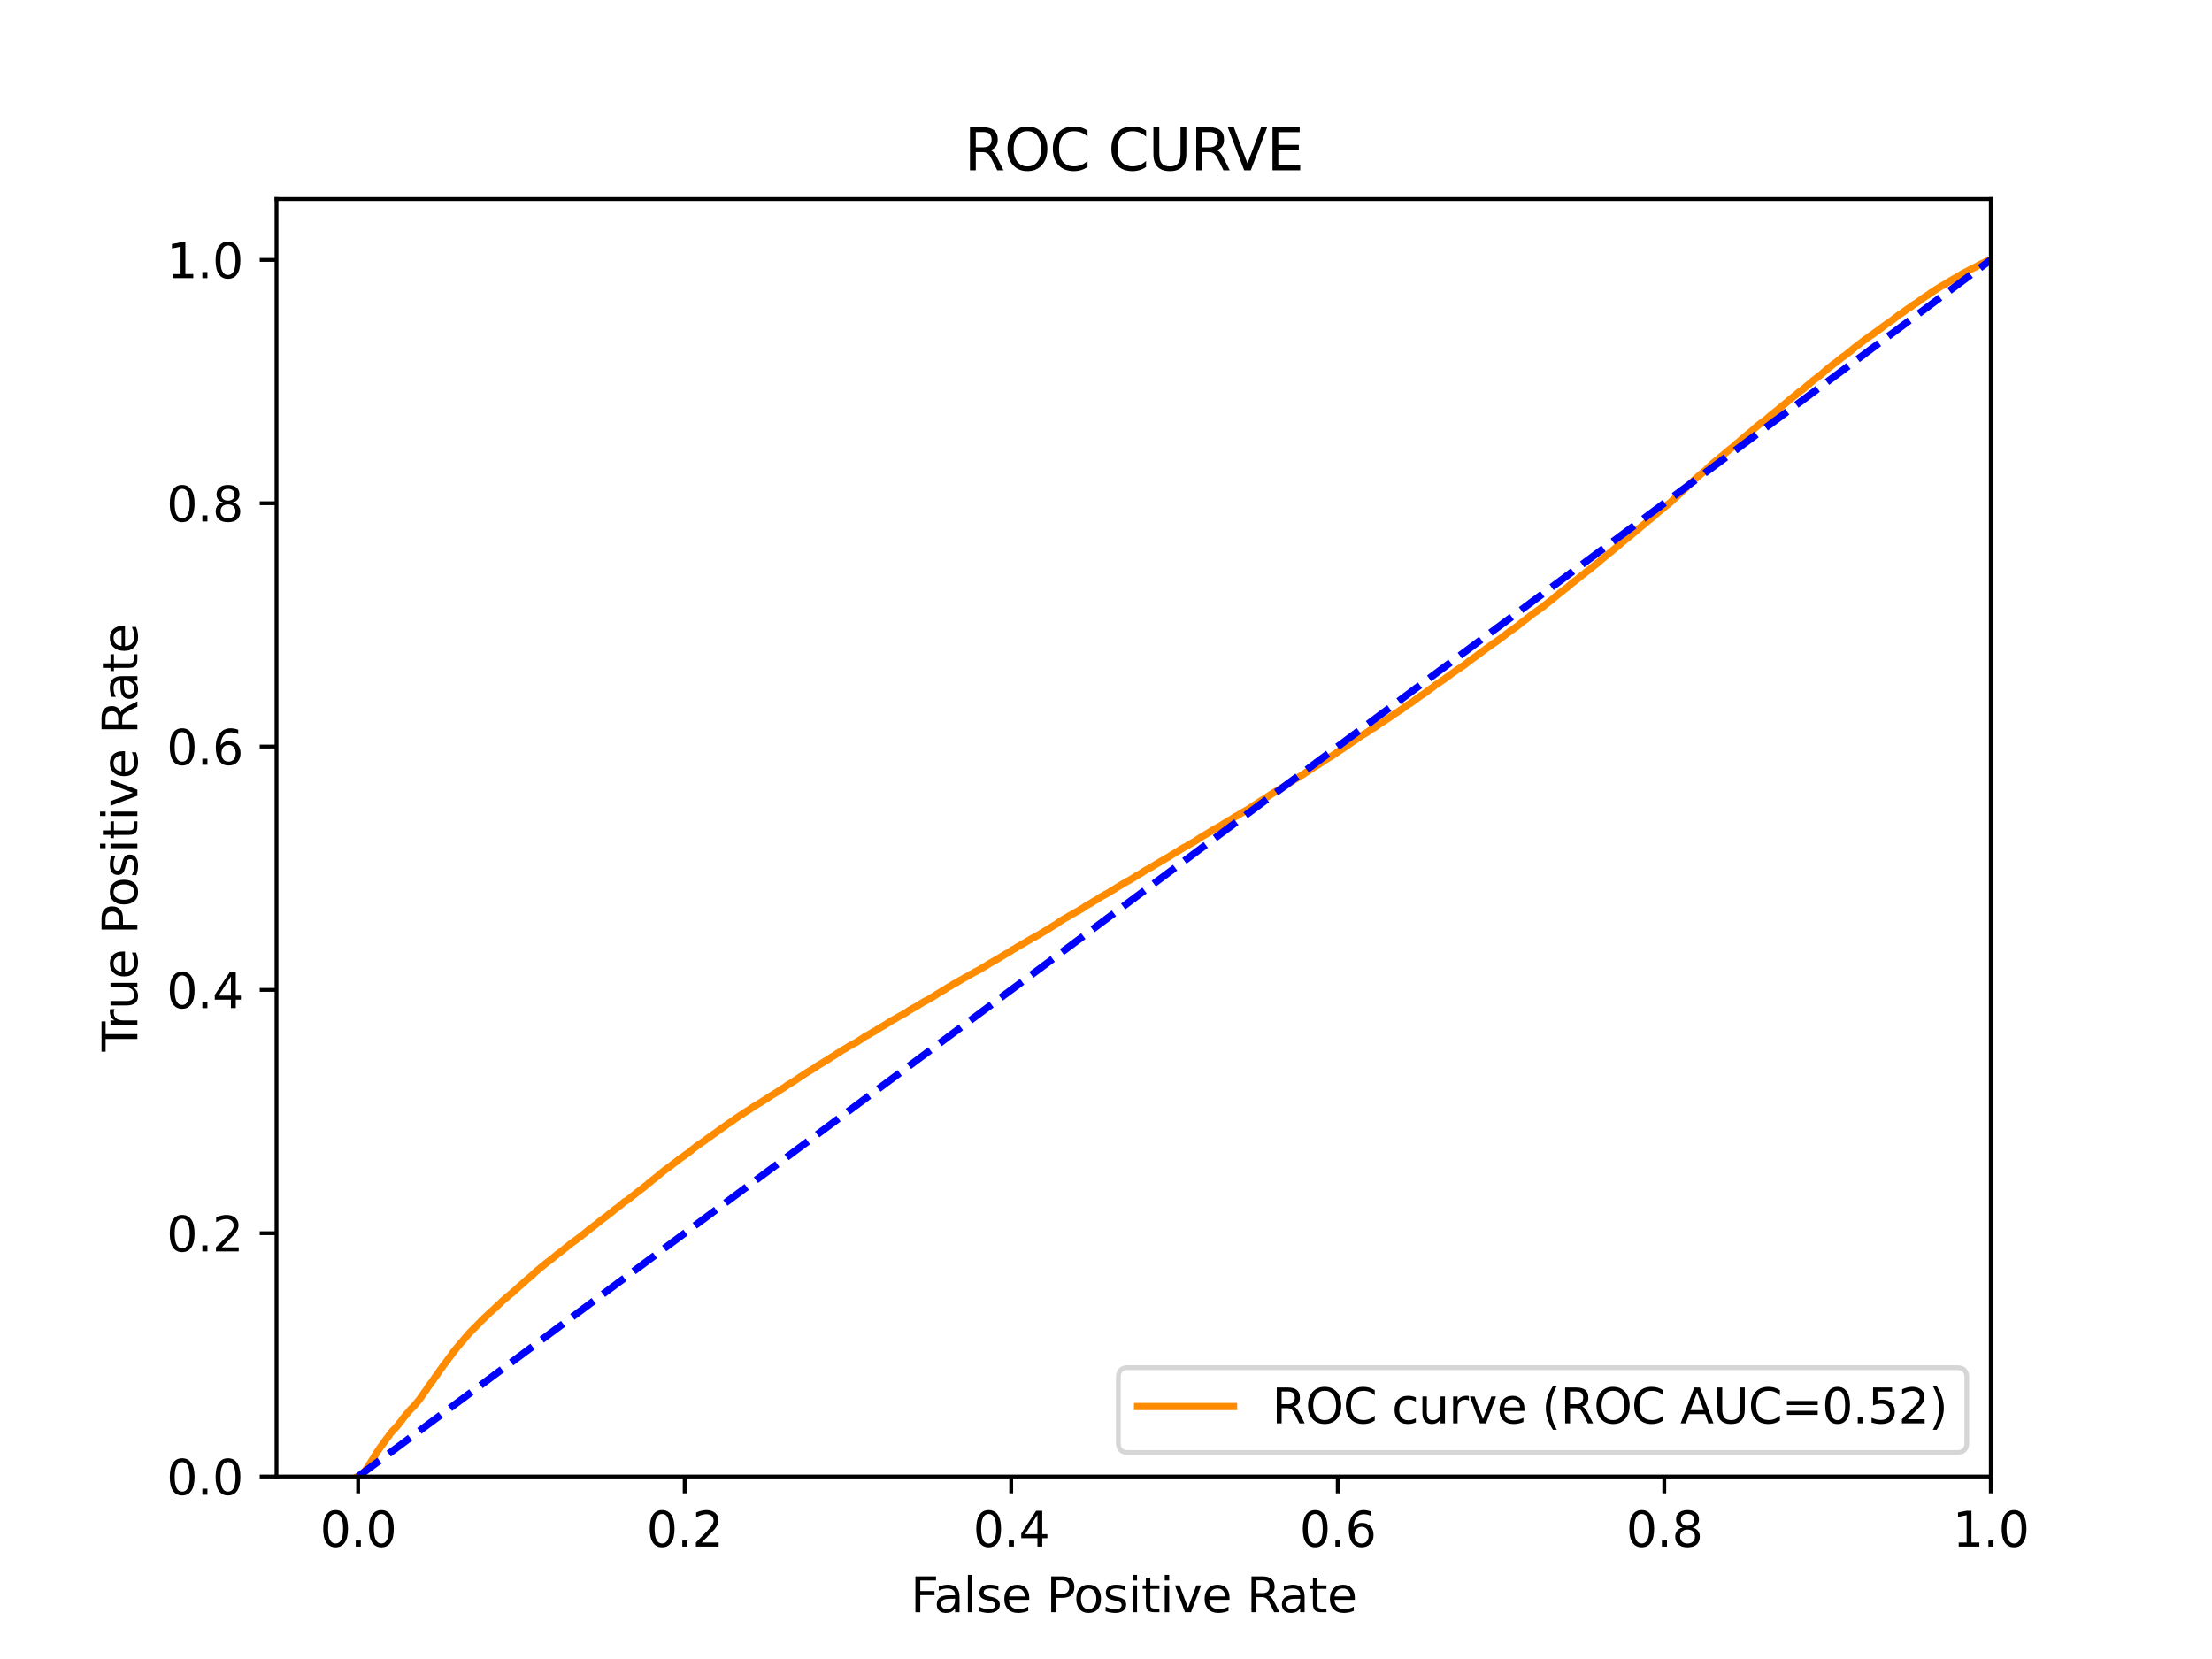 <?xml version="1.0" encoding="utf-8" standalone="no"?>
<!DOCTYPE svg PUBLIC "-//W3C//DTD SVG 1.1//EN"
  "http://www.w3.org/Graphics/SVG/1.1/DTD/svg11.dtd">
<svg xmlns:xlink="http://www.w3.org/1999/xlink" width="460.8pt" height="345.6pt" viewBox="0 0 460.8 345.6" xmlns="http://www.w3.org/2000/svg" version="1.1">
 <defs>
  <style type="text/css">*{stroke-linejoin: round; stroke-linecap: butt}</style>
 </defs>
 <g id="figure_1">
  <g id="patch_1">
   <path d="M 0 345.6 
L 460.8 345.6 
L 460.8 0 
L 0 0 
z
" style="fill: #ffffff"/>
  </g>
  <g id="axes_1">
   <g id="patch_2">
    <path d="M 57.6 307.584 
L 414.72 307.584 
L 414.72 41.472 
L 57.6 41.472 
z
" style="fill: #ffffff"/>
   </g>
   <g id="matplotlib.axis_1">
    <g id="xtick_1">
     <g id="line2d_1">
      <defs>
       <path id="m735c965986" d="M 0 0 
L 0 3.5 
" style="stroke: #000000; stroke-width: 0.8"/>
      </defs>
      <g>
       <use xlink:href="#m735c965986" x="74.606" y="307.584" style="stroke: #000000; stroke-width: 0.8"/>
      </g>
     </g>
     <g id="text_1">
      <!-- 0.0 -->
      <g transform="translate(66.654 322.182)scale(0.1 -0.1)">
       <defs>
        <path id="DejaVuSans-30" d="M 2034 4250 
Q 1547 4250 1301 3770 
Q 1056 3291 1056 2328 
Q 1056 1369 1301 889 
Q 1547 409 2034 409 
Q 2525 409 2770 889 
Q 3016 1369 3016 2328 
Q 3016 3291 2770 3770 
Q 2525 4250 2034 4250 
z
M 2034 4750 
Q 2819 4750 3233 4129 
Q 3647 3509 3647 2328 
Q 3647 1150 3233 529 
Q 2819 -91 2034 -91 
Q 1250 -91 836 529 
Q 422 1150 422 2328 
Q 422 3509 836 4129 
Q 1250 4750 2034 4750 
z
" transform="scale(0.016)"/>
        <path id="DejaVuSans-2e" d="M 684 794 
L 1344 794 
L 1344 0 
L 684 0 
L 684 794 
z
" transform="scale(0.016)"/>
       </defs>
       <use xlink:href="#DejaVuSans-30"/>
       <use xlink:href="#DejaVuSans-2e" x="63.623"/>
       <use xlink:href="#DejaVuSans-30" x="95.41"/>
      </g>
     </g>
    </g>
    <g id="xtick_2">
     <g id="line2d_2">
      <g>
       <use xlink:href="#m735c965986" x="142.629" y="307.584" style="stroke: #000000; stroke-width: 0.8"/>
      </g>
     </g>
     <g id="text_2">
      <!-- 0.2 -->
      <g transform="translate(134.677 322.182)scale(0.1 -0.1)">
       <defs>
        <path id="DejaVuSans-32" d="M 1228 531 
L 3431 531 
L 3431 0 
L 469 0 
L 469 531 
Q 828 903 1448 1529 
Q 2069 2156 2228 2338 
Q 2531 2678 2651 2914 
Q 2772 3150 2772 3378 
Q 2772 3750 2511 3984 
Q 2250 4219 1831 4219 
Q 1534 4219 1204 4116 
Q 875 4013 500 3803 
L 500 4441 
Q 881 4594 1212 4672 
Q 1544 4750 1819 4750 
Q 2544 4750 2975 4387 
Q 3406 4025 3406 3419 
Q 3406 3131 3298 2873 
Q 3191 2616 2906 2266 
Q 2828 2175 2409 1742 
Q 1991 1309 1228 531 
z
" transform="scale(0.016)"/>
       </defs>
       <use xlink:href="#DejaVuSans-30"/>
       <use xlink:href="#DejaVuSans-2e" x="63.623"/>
       <use xlink:href="#DejaVuSans-32" x="95.41"/>
      </g>
     </g>
    </g>
    <g id="xtick_3">
     <g id="line2d_3">
      <g>
       <use xlink:href="#m735c965986" x="210.651" y="307.584" style="stroke: #000000; stroke-width: 0.8"/>
      </g>
     </g>
     <g id="text_3">
      <!-- 0.4 -->
      <g transform="translate(202.7 322.182)scale(0.1 -0.1)">
       <defs>
        <path id="DejaVuSans-34" d="M 2419 4116 
L 825 1625 
L 2419 1625 
L 2419 4116 
z
M 2253 4666 
L 3047 4666 
L 3047 1625 
L 3713 1625 
L 3713 1100 
L 3047 1100 
L 3047 0 
L 2419 0 
L 2419 1100 
L 313 1100 
L 313 1709 
L 2253 4666 
z
" transform="scale(0.016)"/>
       </defs>
       <use xlink:href="#DejaVuSans-30"/>
       <use xlink:href="#DejaVuSans-2e" x="63.623"/>
       <use xlink:href="#DejaVuSans-34" x="95.41"/>
      </g>
     </g>
    </g>
    <g id="xtick_4">
     <g id="line2d_4">
      <g>
       <use xlink:href="#m735c965986" x="278.674" y="307.584" style="stroke: #000000; stroke-width: 0.8"/>
      </g>
     </g>
     <g id="text_4">
      <!-- 0.6 -->
      <g transform="translate(270.723 322.182)scale(0.1 -0.1)">
       <defs>
        <path id="DejaVuSans-36" d="M 2113 2584 
Q 1688 2584 1439 2293 
Q 1191 2003 1191 1497 
Q 1191 994 1439 701 
Q 1688 409 2113 409 
Q 2538 409 2786 701 
Q 3034 994 3034 1497 
Q 3034 2003 2786 2293 
Q 2538 2584 2113 2584 
z
M 3366 4563 
L 3366 3988 
Q 3128 4100 2886 4159 
Q 2644 4219 2406 4219 
Q 1781 4219 1451 3797 
Q 1122 3375 1075 2522 
Q 1259 2794 1537 2939 
Q 1816 3084 2150 3084 
Q 2853 3084 3261 2657 
Q 3669 2231 3669 1497 
Q 3669 778 3244 343 
Q 2819 -91 2113 -91 
Q 1303 -91 875 529 
Q 447 1150 447 2328 
Q 447 3434 972 4092 
Q 1497 4750 2381 4750 
Q 2619 4750 2861 4703 
Q 3103 4656 3366 4563 
z
" transform="scale(0.016)"/>
       </defs>
       <use xlink:href="#DejaVuSans-30"/>
       <use xlink:href="#DejaVuSans-2e" x="63.623"/>
       <use xlink:href="#DejaVuSans-36" x="95.41"/>
      </g>
     </g>
    </g>
    <g id="xtick_5">
     <g id="line2d_5">
      <g>
       <use xlink:href="#m735c965986" x="346.697" y="307.584" style="stroke: #000000; stroke-width: 0.8"/>
      </g>
     </g>
     <g id="text_5">
      <!-- 0.8 -->
      <g transform="translate(338.746 322.182)scale(0.1 -0.1)">
       <defs>
        <path id="DejaVuSans-38" d="M 2034 2216 
Q 1584 2216 1326 1975 
Q 1069 1734 1069 1313 
Q 1069 891 1326 650 
Q 1584 409 2034 409 
Q 2484 409 2743 651 
Q 3003 894 3003 1313 
Q 3003 1734 2745 1975 
Q 2488 2216 2034 2216 
z
M 1403 2484 
Q 997 2584 770 2862 
Q 544 3141 544 3541 
Q 544 4100 942 4425 
Q 1341 4750 2034 4750 
Q 2731 4750 3128 4425 
Q 3525 4100 3525 3541 
Q 3525 3141 3298 2862 
Q 3072 2584 2669 2484 
Q 3125 2378 3379 2068 
Q 3634 1759 3634 1313 
Q 3634 634 3220 271 
Q 2806 -91 2034 -91 
Q 1263 -91 848 271 
Q 434 634 434 1313 
Q 434 1759 690 2068 
Q 947 2378 1403 2484 
z
M 1172 3481 
Q 1172 3119 1398 2916 
Q 1625 2713 2034 2713 
Q 2441 2713 2670 2916 
Q 2900 3119 2900 3481 
Q 2900 3844 2670 4047 
Q 2441 4250 2034 4250 
Q 1625 4250 1398 4047 
Q 1172 3844 1172 3481 
z
" transform="scale(0.016)"/>
       </defs>
       <use xlink:href="#DejaVuSans-30"/>
       <use xlink:href="#DejaVuSans-2e" x="63.623"/>
       <use xlink:href="#DejaVuSans-38" x="95.41"/>
      </g>
     </g>
    </g>
    <g id="xtick_6">
     <g id="line2d_6">
      <g>
       <use xlink:href="#m735c965986" x="414.72" y="307.584" style="stroke: #000000; stroke-width: 0.8"/>
      </g>
     </g>
     <g id="text_6">
      <!-- 1.0 -->
      <g transform="translate(406.768 322.182)scale(0.1 -0.1)">
       <defs>
        <path id="DejaVuSans-31" d="M 794 531 
L 1825 531 
L 1825 4091 
L 703 3866 
L 703 4441 
L 1819 4666 
L 2450 4666 
L 2450 531 
L 3481 531 
L 3481 0 
L 794 0 
L 794 531 
z
" transform="scale(0.016)"/>
       </defs>
       <use xlink:href="#DejaVuSans-31"/>
       <use xlink:href="#DejaVuSans-2e" x="63.623"/>
       <use xlink:href="#DejaVuSans-30" x="95.41"/>
      </g>
     </g>
    </g>
    <g id="text_7">
     <!-- False Positive Rate -->
     <g transform="translate(189.694 335.861)scale(0.1 -0.1)">
      <defs>
       <path id="DejaVuSans-46" d="M 628 4666 
L 3309 4666 
L 3309 4134 
L 1259 4134 
L 1259 2759 
L 3109 2759 
L 3109 2228 
L 1259 2228 
L 1259 0 
L 628 0 
L 628 4666 
z
" transform="scale(0.016)"/>
       <path id="DejaVuSans-61" d="M 2194 1759 
Q 1497 1759 1228 1600 
Q 959 1441 959 1056 
Q 959 750 1161 570 
Q 1363 391 1709 391 
Q 2188 391 2477 730 
Q 2766 1069 2766 1631 
L 2766 1759 
L 2194 1759 
z
M 3341 1997 
L 3341 0 
L 2766 0 
L 2766 531 
Q 2569 213 2275 61 
Q 1981 -91 1556 -91 
Q 1019 -91 701 211 
Q 384 513 384 1019 
Q 384 1609 779 1909 
Q 1175 2209 1959 2209 
L 2766 2209 
L 2766 2266 
Q 2766 2663 2505 2880 
Q 2244 3097 1772 3097 
Q 1472 3097 1187 3025 
Q 903 2953 641 2809 
L 641 3341 
Q 956 3463 1253 3523 
Q 1550 3584 1831 3584 
Q 2591 3584 2966 3190 
Q 3341 2797 3341 1997 
z
" transform="scale(0.016)"/>
       <path id="DejaVuSans-6c" d="M 603 4863 
L 1178 4863 
L 1178 0 
L 603 0 
L 603 4863 
z
" transform="scale(0.016)"/>
       <path id="DejaVuSans-73" d="M 2834 3397 
L 2834 2853 
Q 2591 2978 2328 3040 
Q 2066 3103 1784 3103 
Q 1356 3103 1142 2972 
Q 928 2841 928 2578 
Q 928 2378 1081 2264 
Q 1234 2150 1697 2047 
L 1894 2003 
Q 2506 1872 2764 1633 
Q 3022 1394 3022 966 
Q 3022 478 2636 193 
Q 2250 -91 1575 -91 
Q 1294 -91 989 -36 
Q 684 19 347 128 
L 347 722 
Q 666 556 975 473 
Q 1284 391 1588 391 
Q 1994 391 2212 530 
Q 2431 669 2431 922 
Q 2431 1156 2273 1281 
Q 2116 1406 1581 1522 
L 1381 1569 
Q 847 1681 609 1914 
Q 372 2147 372 2553 
Q 372 3047 722 3315 
Q 1072 3584 1716 3584 
Q 2034 3584 2315 3537 
Q 2597 3491 2834 3397 
z
" transform="scale(0.016)"/>
       <path id="DejaVuSans-65" d="M 3597 1894 
L 3597 1613 
L 953 1613 
Q 991 1019 1311 708 
Q 1631 397 2203 397 
Q 2534 397 2845 478 
Q 3156 559 3463 722 
L 3463 178 
Q 3153 47 2828 -22 
Q 2503 -91 2169 -91 
Q 1331 -91 842 396 
Q 353 884 353 1716 
Q 353 2575 817 3079 
Q 1281 3584 2069 3584 
Q 2775 3584 3186 3129 
Q 3597 2675 3597 1894 
z
M 3022 2063 
Q 3016 2534 2758 2815 
Q 2500 3097 2075 3097 
Q 1594 3097 1305 2825 
Q 1016 2553 972 2059 
L 3022 2063 
z
" transform="scale(0.016)"/>
       <path id="DejaVuSans-20" transform="scale(0.016)"/>
       <path id="DejaVuSans-50" d="M 1259 4147 
L 1259 2394 
L 2053 2394 
Q 2494 2394 2734 2622 
Q 2975 2850 2975 3272 
Q 2975 3691 2734 3919 
Q 2494 4147 2053 4147 
L 1259 4147 
z
M 628 4666 
L 2053 4666 
Q 2838 4666 3239 4311 
Q 3641 3956 3641 3272 
Q 3641 2581 3239 2228 
Q 2838 1875 2053 1875 
L 1259 1875 
L 1259 0 
L 628 0 
L 628 4666 
z
" transform="scale(0.016)"/>
       <path id="DejaVuSans-6f" d="M 1959 3097 
Q 1497 3097 1228 2736 
Q 959 2375 959 1747 
Q 959 1119 1226 758 
Q 1494 397 1959 397 
Q 2419 397 2687 759 
Q 2956 1122 2956 1747 
Q 2956 2369 2687 2733 
Q 2419 3097 1959 3097 
z
M 1959 3584 
Q 2709 3584 3137 3096 
Q 3566 2609 3566 1747 
Q 3566 888 3137 398 
Q 2709 -91 1959 -91 
Q 1206 -91 779 398 
Q 353 888 353 1747 
Q 353 2609 779 3096 
Q 1206 3584 1959 3584 
z
" transform="scale(0.016)"/>
       <path id="DejaVuSans-69" d="M 603 3500 
L 1178 3500 
L 1178 0 
L 603 0 
L 603 3500 
z
M 603 4863 
L 1178 4863 
L 1178 4134 
L 603 4134 
L 603 4863 
z
" transform="scale(0.016)"/>
       <path id="DejaVuSans-74" d="M 1172 4494 
L 1172 3500 
L 2356 3500 
L 2356 3053 
L 1172 3053 
L 1172 1153 
Q 1172 725 1289 603 
Q 1406 481 1766 481 
L 2356 481 
L 2356 0 
L 1766 0 
Q 1100 0 847 248 
Q 594 497 594 1153 
L 594 3053 
L 172 3053 
L 172 3500 
L 594 3500 
L 594 4494 
L 1172 4494 
z
" transform="scale(0.016)"/>
       <path id="DejaVuSans-76" d="M 191 3500 
L 800 3500 
L 1894 563 
L 2988 3500 
L 3597 3500 
L 2284 0 
L 1503 0 
L 191 3500 
z
" transform="scale(0.016)"/>
       <path id="DejaVuSans-52" d="M 2841 2188 
Q 3044 2119 3236 1894 
Q 3428 1669 3622 1275 
L 4263 0 
L 3584 0 
L 2988 1197 
Q 2756 1666 2539 1819 
Q 2322 1972 1947 1972 
L 1259 1972 
L 1259 0 
L 628 0 
L 628 4666 
L 2053 4666 
Q 2853 4666 3247 4331 
Q 3641 3997 3641 3322 
Q 3641 2881 3436 2590 
Q 3231 2300 2841 2188 
z
M 1259 4147 
L 1259 2491 
L 2053 2491 
Q 2509 2491 2742 2702 
Q 2975 2913 2975 3322 
Q 2975 3731 2742 3939 
Q 2509 4147 2053 4147 
L 1259 4147 
z
" transform="scale(0.016)"/>
      </defs>
      <use xlink:href="#DejaVuSans-46"/>
      <use xlink:href="#DejaVuSans-61" x="48.395"/>
      <use xlink:href="#DejaVuSans-6c" x="109.674"/>
      <use xlink:href="#DejaVuSans-73" x="137.457"/>
      <use xlink:href="#DejaVuSans-65" x="189.557"/>
      <use xlink:href="#DejaVuSans-20" x="251.08"/>
      <use xlink:href="#DejaVuSans-50" x="282.867"/>
      <use xlink:href="#DejaVuSans-6f" x="339.545"/>
      <use xlink:href="#DejaVuSans-73" x="400.727"/>
      <use xlink:href="#DejaVuSans-69" x="452.826"/>
      <use xlink:href="#DejaVuSans-74" x="480.609"/>
      <use xlink:href="#DejaVuSans-69" x="519.818"/>
      <use xlink:href="#DejaVuSans-76" x="547.602"/>
      <use xlink:href="#DejaVuSans-65" x="606.781"/>
      <use xlink:href="#DejaVuSans-20" x="668.305"/>
      <use xlink:href="#DejaVuSans-52" x="700.092"/>
      <use xlink:href="#DejaVuSans-61" x="767.324"/>
      <use xlink:href="#DejaVuSans-74" x="828.604"/>
      <use xlink:href="#DejaVuSans-65" x="867.812"/>
     </g>
    </g>
   </g>
   <g id="matplotlib.axis_2">
    <g id="ytick_1">
     <g id="line2d_7">
      <defs>
       <path id="m515256f3ce" d="M 0 0 
L -3.5 0 
" style="stroke: #000000; stroke-width: 0.8"/>
      </defs>
      <g>
       <use xlink:href="#m515256f3ce" x="57.6" y="307.584" style="stroke: #000000; stroke-width: 0.8"/>
      </g>
     </g>
     <g id="text_8">
      <!-- 0.0 -->
      <g transform="translate(34.697 311.383)scale(0.1 -0.1)">
       <use xlink:href="#DejaVuSans-30"/>
       <use xlink:href="#DejaVuSans-2e" x="63.623"/>
       <use xlink:href="#DejaVuSans-30" x="95.41"/>
      </g>
     </g>
    </g>
    <g id="ytick_2">
     <g id="line2d_8">
      <g>
       <use xlink:href="#m515256f3ce" x="57.6" y="256.896" style="stroke: #000000; stroke-width: 0.8"/>
      </g>
     </g>
     <g id="text_9">
      <!-- 0.2 -->
      <g transform="translate(34.697 260.695)scale(0.1 -0.1)">
       <use xlink:href="#DejaVuSans-30"/>
       <use xlink:href="#DejaVuSans-2e" x="63.623"/>
       <use xlink:href="#DejaVuSans-32" x="95.41"/>
      </g>
     </g>
    </g>
    <g id="ytick_3">
     <g id="line2d_9">
      <g>
       <use xlink:href="#m515256f3ce" x="57.6" y="206.208" style="stroke: #000000; stroke-width: 0.8"/>
      </g>
     </g>
     <g id="text_10">
      <!-- 0.4 -->
      <g transform="translate(34.697 210.007)scale(0.1 -0.1)">
       <use xlink:href="#DejaVuSans-30"/>
       <use xlink:href="#DejaVuSans-2e" x="63.623"/>
       <use xlink:href="#DejaVuSans-34" x="95.41"/>
      </g>
     </g>
    </g>
    <g id="ytick_4">
     <g id="line2d_10">
      <g>
       <use xlink:href="#m515256f3ce" x="57.6" y="155.52" style="stroke: #000000; stroke-width: 0.8"/>
      </g>
     </g>
     <g id="text_11">
      <!-- 0.6 -->
      <g transform="translate(34.697 159.319)scale(0.1 -0.1)">
       <use xlink:href="#DejaVuSans-30"/>
       <use xlink:href="#DejaVuSans-2e" x="63.623"/>
       <use xlink:href="#DejaVuSans-36" x="95.41"/>
      </g>
     </g>
    </g>
    <g id="ytick_5">
     <g id="line2d_11">
      <g>
       <use xlink:href="#m515256f3ce" x="57.6" y="104.832" style="stroke: #000000; stroke-width: 0.8"/>
      </g>
     </g>
     <g id="text_12">
      <!-- 0.8 -->
      <g transform="translate(34.697 108.631)scale(0.1 -0.1)">
       <use xlink:href="#DejaVuSans-30"/>
       <use xlink:href="#DejaVuSans-2e" x="63.623"/>
       <use xlink:href="#DejaVuSans-38" x="95.41"/>
      </g>
     </g>
    </g>
    <g id="ytick_6">
     <g id="line2d_12">
      <g>
       <use xlink:href="#m515256f3ce" x="57.6" y="54.144" style="stroke: #000000; stroke-width: 0.8"/>
      </g>
     </g>
     <g id="text_13">
      <!-- 1.0 -->
      <g transform="translate(34.697 57.943)scale(0.1 -0.1)">
       <use xlink:href="#DejaVuSans-31"/>
       <use xlink:href="#DejaVuSans-2e" x="63.623"/>
       <use xlink:href="#DejaVuSans-30" x="95.41"/>
      </g>
     </g>
    </g>
    <g id="text_14">
     <!-- True Positive Rate -->
     <g transform="translate(28.617 219.058)rotate(-90)scale(0.1 -0.1)">
      <defs>
       <path id="DejaVuSans-54" d="M -19 4666 
L 3928 4666 
L 3928 4134 
L 2272 4134 
L 2272 0 
L 1638 0 
L 1638 4134 
L -19 4134 
L -19 4666 
z
" transform="scale(0.016)"/>
       <path id="DejaVuSans-72" d="M 2631 2963 
Q 2534 3019 2420 3045 
Q 2306 3072 2169 3072 
Q 1681 3072 1420 2755 
Q 1159 2438 1159 1844 
L 1159 0 
L 581 0 
L 581 3500 
L 1159 3500 
L 1159 2956 
Q 1341 3275 1631 3429 
Q 1922 3584 2338 3584 
Q 2397 3584 2469 3576 
Q 2541 3569 2628 3553 
L 2631 2963 
z
" transform="scale(0.016)"/>
       <path id="DejaVuSans-75" d="M 544 1381 
L 544 3500 
L 1119 3500 
L 1119 1403 
Q 1119 906 1312 657 
Q 1506 409 1894 409 
Q 2359 409 2629 706 
Q 2900 1003 2900 1516 
L 2900 3500 
L 3475 3500 
L 3475 0 
L 2900 0 
L 2900 538 
Q 2691 219 2414 64 
Q 2138 -91 1772 -91 
Q 1169 -91 856 284 
Q 544 659 544 1381 
z
M 1991 3584 
L 1991 3584 
z
" transform="scale(0.016)"/>
      </defs>
      <use xlink:href="#DejaVuSans-54"/>
      <use xlink:href="#DejaVuSans-72" x="46.334"/>
      <use xlink:href="#DejaVuSans-75" x="87.447"/>
      <use xlink:href="#DejaVuSans-65" x="150.826"/>
      <use xlink:href="#DejaVuSans-20" x="212.35"/>
      <use xlink:href="#DejaVuSans-50" x="244.137"/>
      <use xlink:href="#DejaVuSans-6f" x="300.814"/>
      <use xlink:href="#DejaVuSans-73" x="361.996"/>
      <use xlink:href="#DejaVuSans-69" x="414.096"/>
      <use xlink:href="#DejaVuSans-74" x="441.879"/>
      <use xlink:href="#DejaVuSans-69" x="481.088"/>
      <use xlink:href="#DejaVuSans-76" x="508.871"/>
      <use xlink:href="#DejaVuSans-65" x="568.051"/>
      <use xlink:href="#DejaVuSans-20" x="629.574"/>
      <use xlink:href="#DejaVuSans-52" x="661.361"/>
      <use xlink:href="#DejaVuSans-61" x="728.594"/>
      <use xlink:href="#DejaVuSans-74" x="789.873"/>
      <use xlink:href="#DejaVuSans-65" x="829.082"/>
     </g>
    </g>
   </g>
   <g id="line2d_13">
    <path d="M 74.606 307.584 
L 74.911 307.474 
L 75.019 307.423 
L 75.022 307.423 
L 75.227 307.313 
L 75.34 307.245 
L 75.471 307.135 
L 75.58 306.998 
L 75.581 306.998 
L 75.658 306.889 
L 75.769 306.764 
L 75.769 306.764 
L 75.841 306.655 
L 75.951 306.495 
L 75.952 306.495 
L 76.049 306.386 
L 76.159 306.237 
L 76.16 306.237 
L 76.247 306.127 
L 76.356 305.97 
L 76.358 305.97 
L 76.44 305.86 
L 76.548 305.688 
L 76.551 305.688 
L 76.631 305.578 
L 76.742 305.413 
L 76.8 305.303 
L 76.91 305.119 
L 76.911 305.119 
L 76.98 305.009 
L 77.091 304.829 
L 77.168 304.719 
L 77.278 304.537 
L 77.279 304.537 
L 77.342 304.428 
L 77.453 304.258 
L 77.454 304.258 
L 77.529 304.148 
L 77.639 303.974 
L 77.64 303.974 
L 77.708 303.865 
L 77.819 303.701 
L 77.819 303.701 
L 77.885 303.591 
L 77.993 303.418 
L 77.996 303.418 
L 78.052 303.308 
L 78.16 303.12 
L 78.163 303.12 
L 78.229 303.01 
L 78.34 302.834 
L 78.34 302.834 
L 78.394 302.724 
L 78.504 302.575 
L 78.505 302.575 
L 78.577 302.465 
L 78.577 302.464 
L 78.696 302.275 
L 78.77 302.165 
L 78.881 302.018 
L 78.945 301.909 
L 79.056 301.756 
L 79.057 301.756 
L 79.128 301.646 
L 79.24 301.466 
L 79.324 301.356 
L 79.433 301.213 
L 79.435 301.213 
L 79.528 301.104 
L 79.639 300.963 
L 79.639 300.963 
L 79.718 300.853 
L 79.829 300.69 
L 79.908 300.58 
L 80.021 300.414 
L 80.102 300.305 
L 80.212 300.116 
L 80.213 300.116 
L 80.303 300.009 
L 80.303 300.007 
L 80.413 299.86 
L 80.414 299.86 
L 80.499 299.75 
L 80.607 299.62 
L 80.61 299.62 
L 80.689 299.51 
L 80.801 299.379 
L 80.882 299.27 
L 80.992 299.121 
L 80.993 299.121 
L 81.067 299.011 
L 81.178 298.804 
L 81.178 298.804 
L 81.281 298.694 
L 81.391 298.523 
L 81.392 298.523 
L 81.489 298.413 
L 81.599 298.289 
L 81.6 298.289 
L 81.696 298.179 
L 81.807 298.049 
L 81.807 298.049 
L 81.918 297.939 
L 82.026 297.823 
L 82.03 297.823 
L 82.138 297.713 
L 82.247 297.604 
L 82.249 297.604 
L 82.376 297.494 
L 82.486 297.328 
L 82.487 297.328 
L 82.609 297.219 
L 82.72 297.09 
L 82.72 297.09 
L 82.812 296.981 
L 82.922 296.856 
L 82.923 296.856 
L 83.006 296.747 
L 83.117 296.563 
L 83.117 296.563 
L 83.207 296.453 
L 83.318 296.331 
L 83.43 296.221 
L 83.544 296.058 
L 83.628 295.948 
L 83.738 295.815 
L 83.739 295.815 
L 83.802 295.706 
L 83.908 295.544 
L 83.913 295.544 
L 83.993 295.435 
L 84.103 295.281 
L 84.104 295.281 
L 84.2 295.172 
L 84.305 295.064 
L 84.311 295.064 
L 84.387 294.954 
L 84.496 294.809 
L 84.498 294.809 
L 84.592 294.7 
L 84.702 294.551 
L 84.703 294.551 
L 84.816 294.443 
L 84.917 294.333 
L 85.028 294.205 
L 85.028 294.205 
L 85.114 294.095 
L 85.222 293.957 
L 85.225 293.957 
L 85.299 293.847 
L 85.408 293.744 
L 85.41 293.744 
L 85.503 293.634 
L 85.611 293.532 
L 85.614 293.532 
L 85.722 293.423 
L 85.831 293.315 
L 85.834 293.315 
L 85.942 293.205 
L 86.05 293.073 
L 86.053 293.073 
L 86.152 292.965 
L 86.262 292.851 
L 86.263 292.851 
L 86.371 292.742 
L 86.482 292.605 
L 86.483 292.605 
L 86.586 292.495 
L 86.691 292.355 
L 86.697 292.355 
L 86.789 292.245 
L 86.899 292.11 
L 86.9 292.11 
L 86.992 292.001 
L 87.101 291.856 
L 87.102 291.856 
L 87.207 291.746 
L 87.317 291.583 
L 87.318 291.583 
L 87.419 291.473 
L 87.531 291.326 
L 87.625 291.216 
L 87.735 291.018 
L 87.736 291.018 
L 87.808 290.908 
L 87.918 290.761 
L 87.919 290.761 
L 87.995 290.651 
L 88.103 290.508 
L 88.106 290.508 
L 88.174 290.399 
L 88.283 290.231 
L 88.285 290.231 
L 88.362 290.121 
L 88.473 289.958 
L 88.566 289.848 
L 88.675 289.712 
L 88.677 289.712 
L 88.754 289.602 
L 88.865 289.434 
L 88.865 289.434 
L 88.936 289.325 
L 89.051 289.124 
L 89.119 289.014 
L 89.225 288.873 
L 89.23 288.873 
L 89.312 288.764 
L 89.423 288.623 
L 89.489 288.513 
L 89.6 288.362 
L 89.682 288.252 
L 89.793 288.089 
L 89.886 287.979 
L 89.997 287.836 
L 89.997 287.836 
L 90.067 287.727 
L 90.177 287.565 
L 90.178 287.565 
L 90.255 287.456 
L 90.366 287.278 
L 90.366 287.278 
L 90.447 287.168 
L 90.554 287 
L 90.557 287 
L 90.633 286.891 
L 90.742 286.737 
L 90.744 286.737 
L 90.847 286.628 
L 90.957 286.472 
L 90.958 286.472 
L 91.03 286.363 
L 91.141 286.222 
L 91.142 286.222 
L 91.212 286.112 
L 91.323 285.957 
L 91.323 285.957 
L 91.375 285.847 
L 91.486 285.698 
L 91.486 285.698 
L 91.558 285.589 
L 91.667 285.419 
L 91.668 285.419 
L 91.768 285.309 
L 91.878 285.144 
L 91.879 285.144 
L 91.955 285.034 
L 92.064 284.877 
L 92.066 284.877 
L 92.15 284.767 
L 92.261 284.612 
L 92.261 284.612 
L 92.326 284.502 
L 92.436 284.351 
L 92.437 284.351 
L 92.521 284.241 
L 92.628 284.138 
L 92.632 284.138 
L 92.7 284.028 
L 92.811 283.889 
L 92.811 283.889 
L 92.877 283.78 
L 92.988 283.651 
L 92.988 283.651 
L 93.076 283.542 
L 93.185 283.397 
L 93.187 283.397 
L 93.271 283.287 
L 93.382 283.103 
L 93.382 283.103 
L 93.455 282.993 
L 93.566 282.838 
L 93.566 282.838 
L 93.665 282.727 
L 93.783 282.571 
L 93.861 282.461 
L 93.972 282.331 
L 94.054 282.221 
L 94.164 282.076 
L 94.165 282.076 
L 94.237 281.967 
L 94.344 281.807 
L 94.348 281.807 
L 94.416 281.698 
L 94.525 281.538 
L 94.526 281.538 
L 94.633 281.428 
L 94.741 281.284 
L 94.744 281.284 
L 94.825 281.174 
L 94.936 281.043 
L 95.035 280.934 
L 95.145 280.791 
L 95.146 280.791 
L 95.223 280.681 
L 95.333 280.567 
L 95.334 280.567 
L 95.422 280.458 
L 95.53 280.317 
L 95.533 280.317 
L 95.63 280.207 
L 95.746 280.075 
L 95.823 279.965 
L 95.932 279.826 
L 95.934 279.826 
L 96.027 279.717 
L 96.141 279.586 
L 96.274 279.477 
L 96.388 279.342 
L 96.479 279.235 
L 96.479 279.232 
L 96.586 279.063 
L 96.59 279.063 
L 96.698 278.953 
L 96.809 278.821 
L 96.809 278.821 
L 96.913 278.711 
L 97.022 278.554 
L 97.024 278.554 
L 97.127 278.444 
L 97.241 278.303 
L 97.35 278.193 
L 97.461 278.061 
L 97.462 278.061 
L 97.561 277.951 
L 97.67 277.839 
L 97.672 277.839 
L 97.756 277.73 
L 97.866 277.599 
L 97.867 277.599 
L 97.982 277.49 
L 98.092 277.378 
L 98.093 277.378 
L 98.21 277.27 
L 98.319 277.144 
L 98.321 277.144 
L 98.425 277.034 
L 98.533 276.914 
L 98.536 276.914 
L 98.653 276.805 
L 98.764 276.685 
L 98.764 276.685 
L 98.914 276.575 
L 99.023 276.449 
L 99.025 276.449 
L 99.128 276.339 
L 99.128 276.338 
L 99.244 276.229 
L 99.355 276.12 
L 99.461 275.979 
L 99.466 275.979 
L 99.572 275.869 
L 99.682 275.755 
L 99.682 275.755 
L 99.8 275.646 
L 99.91 275.542 
L 99.911 275.542 
L 100.036 275.432 
L 100.142 275.294 
L 100.147 275.294 
L 100.245 275.184 
L 100.359 275.049 
L 100.485 274.94 
L 100.595 274.847 
L 100.596 274.847 
L 100.709 274.737 
L 100.818 274.621 
L 100.82 274.621 
L 100.939 274.511 
L 101.052 274.42 
L 101.155 274.311 
L 101.265 274.217 
L 101.266 274.217 
L 101.383 274.108 
L 101.487 273.988 
L 101.494 273.988 
L 101.625 273.878 
L 101.735 273.77 
L 101.736 273.77 
L 101.847 273.661 
L 101.957 273.512 
L 101.958 273.512 
L 102.079 273.402 
L 102.189 273.315 
L 102.19 273.315 
L 102.319 273.205 
L 102.428 273.131 
L 102.43 273.131 
L 102.551 273.021 
L 102.662 272.924 
L 102.662 272.924 
L 102.786 272.814 
L 102.895 272.713 
L 102.897 272.713 
L 103.021 272.603 
L 103.137 272.475 
L 103.237 272.365 
L 103.345 272.27 
L 103.348 272.27 
L 103.458 272.16 
L 103.569 272.071 
L 103.69 271.961 
L 103.802 271.864 
L 103.912 271.754 
L 104.023 271.651 
L 104.023 271.651 
L 104.13 271.541 
L 104.234 271.452 
L 104.241 271.452 
L 104.346 271.343 
L 104.456 271.231 
L 104.457 271.231 
L 104.562 271.121 
L 104.675 271.026 
L 104.807 270.916 
L 104.922 270.804 
L 105.06 270.695 
L 105.173 270.602 
L 105.296 270.491 
L 105.406 270.399 
L 105.407 270.399 
L 105.515 270.289 
L 105.625 270.198 
L 105.626 270.198 
L 105.747 270.088 
L 105.852 270.01 
L 105.858 270.01 
L 105.983 269.9 
L 106.095 269.817 
L 106.236 269.707 
L 106.347 269.602 
L 106.347 269.602 
L 106.477 269.491 
L 106.59 269.403 
L 106.757 269.293 
L 106.868 269.175 
L 106.868 269.175 
L 106.976 269.066 
L 107.084 268.968 
L 107.087 268.968 
L 107.222 268.859 
L 107.332 268.749 
L 107.333 268.749 
L 107.458 268.639 
L 107.569 268.532 
L 107.569 268.532 
L 107.693 268.422 
L 107.801 268.341 
L 107.804 268.341 
L 107.902 268.232 
L 108.012 268.112 
L 108.013 268.112 
L 108.144 268.002 
L 108.254 267.909 
L 108.256 267.909 
L 108.397 267.799 
L 108.507 267.689 
L 108.508 267.689 
L 108.644 267.579 
L 108.754 267.487 
L 108.755 267.487 
L 108.877 267.377 
L 108.987 267.284 
L 108.988 267.284 
L 109.097 267.174 
L 109.207 267.1 
L 109.208 267.1 
L 109.321 266.99 
L 109.429 266.876 
L 109.432 266.876 
L 109.536 266.766 
L 109.647 266.661 
L 109.647 266.661 
L 109.787 266.551 
L 109.898 266.448 
L 109.899 266.448 
L 110.036 266.338 
L 110.149 266.255 
L 110.263 266.145 
L 110.372 266.052 
L 110.374 266.052 
L 110.538 265.943 
L 110.648 265.843 
L 110.649 265.843 
L 110.763 265.733 
L 110.875 265.647 
L 110.978 265.537 
L 111.089 265.417 
L 111.089 265.417 
L 111.195 265.307 
L 111.308 265.202 
L 111.438 265.092 
L 111.546 264.986 
L 111.549 264.986 
L 111.687 264.877 
L 111.796 264.765 
L 111.798 264.765 
L 111.931 264.655 
L 112.04 264.572 
L 112.042 264.572 
L 112.175 264.463 
L 112.283 264.388 
L 112.286 264.388 
L 112.42 264.278 
L 112.529 264.183 
L 112.531 264.183 
L 112.64 264.074 
L 112.748 263.968 
L 112.751 263.968 
L 112.892 263.858 
L 113.001 263.769 
L 113.003 263.769 
L 113.163 263.66 
L 113.269 263.56 
L 113.274 263.56 
L 113.411 263.451 
L 113.515 263.362 
L 113.522 263.362 
L 113.651 263.252 
L 113.76 263.159 
L 113.762 263.159 
L 113.89 263.049 
L 114.003 262.966 
L 114.165 262.856 
L 114.276 262.78 
L 114.416 262.67 
L 114.525 262.575 
L 114.527 262.575 
L 114.687 262.465 
L 114.797 262.389 
L 114.798 262.389 
L 114.922 262.279 
L 115.031 262.159 
L 115.033 262.159 
L 115.212 262.049 
L 115.323 261.958 
L 115.323 261.958 
L 115.436 261.849 
L 115.549 261.747 
L 115.687 261.637 
L 115.792 261.563 
L 115.798 261.563 
L 115.924 261.453 
L 116.033 261.331 
L 116.035 261.331 
L 116.178 261.221 
L 116.287 261.149 
L 116.288 261.149 
L 116.456 261.039 
L 116.565 260.969 
L 116.567 260.969 
L 116.713 260.859 
L 116.819 260.741 
L 116.824 260.741 
L 116.96 260.632 
L 117.071 260.561 
L 117.071 260.561 
L 117.217 260.451 
L 117.324 260.371 
L 117.328 260.371 
L 117.453 260.261 
L 117.563 260.162 
L 117.564 260.162 
L 117.704 260.052 
L 117.815 259.971 
L 117.946 259.862 
L 118.054 259.775 
L 118.057 259.775 
L 118.201 259.665 
L 118.309 259.566 
L 118.312 259.566 
L 118.455 259.456 
L 118.455 259.455 
L 118.568 259.365 
L 118.69 259.255 
L 118.798 259.156 
L 118.801 259.156 
L 118.947 259.046 
L 119.057 258.976 
L 119.058 258.976 
L 119.205 258.866 
L 119.315 258.779 
L 119.316 258.779 
L 119.467 258.669 
L 119.573 258.595 
L 119.578 258.595 
L 119.731 258.485 
L 119.837 258.421 
L 119.842 258.421 
L 119.988 258.311 
L 120.089 258.229 
L 120.099 258.229 
L 120.235 258.119 
L 120.344 258.03 
L 120.346 258.03 
L 120.505 257.92 
L 120.62 257.827 
L 120.767 257.717 
L 120.879 257.645 
L 120.995 257.535 
L 121.105 257.446 
L 121.106 257.446 
L 121.229 257.335 
L 121.339 257.245 
L 121.34 257.245 
L 121.502 257.136 
L 121.615 257.049 
L 121.754 256.939 
L 121.866 256.831 
L 122.005 256.722 
L 122.112 256.653 
L 122.116 256.653 
L 122.245 256.544 
L 122.355 256.449 
L 122.356 256.449 
L 122.501 256.339 
L 122.612 256.229 
L 122.612 256.229 
L 122.73 256.119 
L 122.842 256.049 
L 122.994 255.939 
L 123.1 255.846 
L 123.105 255.846 
L 123.285 255.737 
L 123.285 255.735 
L 123.399 255.66 
L 123.513 255.55 
L 123.626 255.461 
L 123.785 255.352 
L 123.895 255.234 
L 123.896 255.234 
L 124.075 255.124 
L 124.184 255.037 
L 124.186 255.037 
L 124.331 254.927 
L 124.442 254.82 
L 124.443 254.82 
L 124.592 254.71 
L 124.692 254.619 
L 124.703 254.619 
L 124.843 254.509 
L 124.953 254.414 
L 124.954 254.414 
L 125.089 254.303 
L 125.192 254.234 
L 125.2 254.234 
L 125.331 254.124 
L 125.441 254.037 
L 125.442 254.037 
L 125.585 253.928 
L 125.585 253.927 
L 125.698 253.834 
L 125.853 253.725 
L 125.963 253.646 
L 125.965 253.646 
L 126.094 253.536 
L 126.204 253.458 
L 126.205 253.458 
L 126.38 253.348 
L 126.489 253.251 
L 126.491 253.251 
L 126.621 253.141 
L 126.732 253.05 
L 126.732 253.05 
L 126.863 252.94 
L 126.974 252.849 
L 126.974 252.849 
L 127.118 252.74 
L 127.228 252.657 
L 127.229 252.657 
L 127.371 252.547 
L 127.371 252.546 
L 127.484 252.46 
L 127.606 252.35 
L 127.709 252.247 
L 127.717 252.247 
L 127.877 252.136 
L 127.986 252.03 
L 127.988 252.03 
L 128.143 251.92 
L 128.244 251.827 
L 128.254 251.827 
L 128.397 251.717 
L 128.506 251.657 
L 128.508 251.657 
L 128.661 251.547 
L 128.773 251.465 
L 128.912 251.355 
L 129.017 251.26 
L 129.023 251.26 
L 129.162 251.15 
L 129.272 251.055 
L 129.273 251.055 
L 129.4 250.945 
L 129.509 250.85 
L 129.511 250.85 
L 129.638 250.74 
L 129.746 250.641 
L 129.749 250.641 
L 129.865 250.531 
L 129.975 250.434 
L 129.976 250.434 
L 130.13 250.324 
L 130.13 250.323 
L 130.242 250.258 
L 130.475 250.148 
L 130.58 250.078 
L 130.587 250.078 
L 130.718 249.968 
L 130.823 249.896 
L 130.829 249.896 
L 130.977 249.786 
L 131.088 249.678 
L 131.088 249.678 
L 131.249 249.569 
L 131.36 249.475 
L 131.36 249.475 
L 131.487 249.366 
L 131.598 249.277 
L 131.598 249.277 
L 131.747 249.167 
L 131.857 249.078 
L 131.858 249.078 
L 132.007 248.968 
L 132.118 248.884 
L 132.118 248.884 
L 132.249 248.774 
L 132.358 248.691 
L 132.36 248.691 
L 132.496 248.581 
L 132.603 248.482 
L 132.607 248.482 
L 132.764 248.372 
L 132.868 248.292 
L 132.875 248.292 
L 132.992 248.181 
L 133.1 248.116 
L 133.103 248.116 
L 133.252 248.005 
L 133.362 247.915 
L 133.363 247.915 
L 133.494 247.805 
L 133.605 247.729 
L 133.755 247.619 
L 133.861 247.538 
L 133.866 247.538 
L 133.992 247.427 
L 134.097 247.346 
L 134.103 247.346 
L 134.237 247.236 
L 134.347 247.13 
L 134.348 247.13 
L 134.507 247.021 
L 134.618 246.936 
L 134.618 246.936 
L 134.764 246.826 
L 134.877 246.714 
L 135.001 246.605 
L 135.111 246.495 
L 135.112 246.495 
L 135.258 246.384 
L 135.366 246.319 
L 135.369 246.319 
L 135.504 246.209 
L 135.614 246.11 
L 135.615 246.11 
L 135.72 245.999 
L 135.83 245.901 
L 135.831 245.901 
L 135.969 245.791 
L 135.969 245.79 
L 136.085 245.719 
L 136.199 245.609 
L 136.31 245.539 
L 136.311 245.539 
L 136.451 245.429 
L 136.556 245.338 
L 136.562 245.338 
L 136.681 245.227 
L 136.794 245.154 
L 136.945 245.044 
L 137.056 244.943 
L 137.057 244.943 
L 137.169 244.833 
L 137.279 244.73 
L 137.28 244.73 
L 137.401 244.62 
L 137.509 244.56 
L 137.512 244.56 
L 137.633 244.45 
L 137.742 244.342 
L 137.744 244.342 
L 137.886 244.233 
L 137.994 244.133 
L 137.997 244.133 
L 138.156 244.024 
L 138.267 243.947 
L 138.267 243.947 
L 138.411 243.836 
L 138.514 243.724 
L 138.522 243.724 
L 138.702 243.614 
L 138.702 243.613 
L 138.806 243.527 
L 138.813 243.527 
L 138.958 243.417 
L 139.065 243.341 
L 139.069 243.341 
L 139.229 243.231 
L 139.338 243.134 
L 139.34 243.134 
L 139.465 243.024 
L 139.575 242.96 
L 139.576 242.96 
L 139.749 242.85 
L 139.855 242.747 
L 139.86 242.747 
L 140.027 242.636 
L 140.137 242.531 
L 140.138 242.531 
L 140.279 242.422 
L 140.392 242.341 
L 140.532 242.231 
L 140.641 242.163 
L 140.643 242.163 
L 140.779 242.052 
L 140.889 241.968 
L 140.89 241.968 
L 141.049 241.859 
L 141.16 241.764 
L 141.16 241.764 
L 141.316 241.654 
L 141.425 241.544 
L 141.427 241.544 
L 141.551 241.434 
L 141.664 241.36 
L 141.847 241.249 
L 141.954 241.143 
L 141.958 241.143 
L 142.127 241.033 
L 142.234 240.967 
L 142.238 240.967 
L 142.406 240.857 
L 142.514 240.795 
L 142.517 240.795 
L 142.642 240.685 
L 142.747 240.596 
L 142.753 240.596 
L 142.883 240.487 
L 142.986 240.422 
L 142.994 240.422 
L 143.167 240.312 
L 143.277 240.232 
L 143.278 240.232 
L 143.409 240.122 
L 143.52 240.044 
L 143.52 240.044 
L 143.641 239.934 
L 143.746 239.849 
L 143.752 239.849 
L 143.922 239.738 
L 144.034 239.644 
L 144.146 239.533 
L 144.251 239.452 
L 144.257 239.452 
L 144.383 239.342 
L 144.496 239.251 
L 144.641 239.141 
L 144.75 239.048 
L 144.752 239.048 
L 144.898 238.938 
L 145.009 238.843 
L 145.009 238.843 
L 145.16 238.733 
L 145.271 238.669 
L 145.401 238.56 
L 145.51 238.475 
L 145.512 238.475 
L 145.706 238.365 
L 145.816 238.268 
L 145.817 238.268 
L 145.998 238.16 
L 145.998 238.158 
L 146.111 238.081 
L 146.276 237.972 
L 146.386 237.891 
L 146.387 237.891 
L 146.534 237.781 
L 146.643 237.699 
L 146.645 237.699 
L 146.806 237.589 
L 146.919 237.521 
L 147.04 237.411 
L 147.146 237.336 
L 147.151 237.336 
L 147.282 237.227 
L 147.393 237.153 
L 147.393 237.153 
L 147.574 237.042 
L 147.686 236.933 
L 147.849 236.823 
L 147.959 236.761 
L 147.96 236.761 
L 148.126 236.651 
L 148.237 236.564 
L 148.237 236.564 
L 148.366 236.455 
L 148.475 236.364 
L 148.477 236.364 
L 148.64 236.254 
L 148.748 236.177 
L 148.751 236.177 
L 148.942 236.068 
L 149.053 235.985 
L 149.053 235.985 
L 149.212 235.874 
L 149.322 235.794 
L 149.323 235.794 
L 149.475 235.685 
L 149.585 235.594 
L 149.586 235.594 
L 149.726 235.484 
L 149.836 235.407 
L 149.838 235.407 
L 149.98 235.298 
L 149.98 235.297 
L 150.092 235.236 
L 150.243 235.125 
L 150.353 235.027 
L 150.354 235.027 
L 150.523 234.917 
L 150.632 234.836 
L 150.634 234.836 
L 150.816 234.725 
L 150.926 234.648 
L 150.927 234.648 
L 151.076 234.538 
L 151.186 234.453 
L 151.187 234.453 
L 151.335 234.343 
L 151.446 234.223 
L 151.446 234.223 
L 151.635 234.114 
L 151.735 234.052 
L 151.746 234.052 
L 151.938 233.941 
L 152.049 233.855 
L 152.216 233.745 
L 152.324 233.673 
L 152.327 233.673 
L 152.509 233.563 
L 152.621 233.487 
L 152.744 233.376 
L 152.853 233.286 
L 152.855 233.286 
L 152.994 233.175 
L 153.105 233.089 
L 153.105 233.089 
L 153.293 232.98 
L 153.397 232.905 
L 153.404 232.905 
L 153.577 232.795 
L 153.69 232.713 
L 153.856 232.603 
L 153.856 232.602 
L 153.972 232.524 
L 154.12 232.414 
L 154.227 232.334 
L 154.231 232.334 
L 154.395 232.223 
L 154.502 232.187 
L 154.506 232.187 
L 154.655 232.076 
L 154.764 232.007 
L 154.766 232.007 
L 154.934 231.897 
L 154.934 231.896 
L 155.047 231.833 
L 155.2 231.723 
L 155.31 231.634 
L 155.311 231.634 
L 155.485 231.524 
L 155.589 231.46 
L 155.596 231.46 
L 155.776 231.35 
L 155.86 231.289 
L 155.887 231.289 
L 156.052 231.179 
L 156.163 231.094 
L 156.163 231.094 
L 156.358 230.983 
L 156.467 230.91 
L 156.469 230.91 
L 156.615 230.8 
L 156.727 230.709 
L 156.887 230.599 
L 156.992 230.533 
L 156.998 230.533 
L 157.172 230.423 
L 157.282 230.357 
L 157.283 230.357 
L 157.477 230.247 
L 157.589 230.167 
L 157.787 230.056 
L 157.897 229.991 
L 157.898 229.991 
L 158.079 229.88 
L 158.187 229.819 
L 158.19 229.819 
L 158.385 229.709 
L 158.496 229.641 
L 158.496 229.641 
L 158.669 229.531 
L 158.78 229.433 
L 158.969 229.322 
L 159.079 229.258 
L 159.08 229.258 
L 159.271 229.148 
L 159.372 229.072 
L 159.382 229.072 
L 159.547 228.961 
L 159.66 228.894 
L 159.838 228.784 
L 159.95 228.689 
L 160.127 228.579 
L 160.238 228.503 
L 160.238 228.503 
L 160.409 228.393 
L 160.519 228.325 
L 160.52 228.325 
L 160.709 228.214 
L 160.82 228.138 
L 160.82 228.138 
L 161.019 228.029 
L 161.128 227.962 
L 161.13 227.962 
L 161.28 227.853 
L 161.384 227.784 
L 161.391 227.784 
L 161.586 227.674 
L 161.702 227.598 
L 161.913 227.487 
L 162.029 227.41 
L 162.184 227.3 
L 162.295 227.224 
L 162.296 227.224 
L 162.453 227.114 
L 162.56 227.035 
L 162.564 227.035 
L 162.725 226.925 
L 162.833 226.863 
L 162.836 226.863 
L 163.032 226.754 
L 163.141 226.685 
L 163.143 226.685 
L 163.306 226.576 
L 163.412 226.507 
L 163.417 226.507 
L 163.579 226.398 
L 163.579 226.397 
L 163.694 226.311 
L 163.832 226.201 
L 163.832 226.2 
L 163.947 226.122 
L 164.108 226.013 
L 164.211 225.946 
L 164.22 225.946 
L 164.411 225.836 
L 164.524 225.764 
L 164.708 225.655 
L 164.708 225.654 
L 164.821 225.595 
L 164.988 225.484 
L 165.104 225.406 
L 165.292 225.297 
L 165.403 225.22 
L 165.404 225.22 
L 165.578 225.109 
L 165.687 225.042 
L 165.689 225.042 
L 165.87 224.932 
L 165.975 224.837 
L 165.981 224.837 
L 166.133 224.727 
L 166.133 224.726 
L 166.246 224.647 
L 166.415 224.537 
L 166.526 224.454 
L 166.526 224.454 
L 166.691 224.344 
L 166.803 224.266 
L 166.984 224.156 
L 167.094 224.08 
L 167.095 224.08 
L 167.257 223.969 
L 167.364 223.918 
L 167.368 223.918 
L 167.495 223.808 
L 167.608 223.73 
L 167.782 223.619 
L 167.892 223.57 
L 167.893 223.57 
L 168.042 223.461 
L 168.154 223.382 
L 168.358 223.271 
L 168.462 223.212 
L 168.469 223.212 
L 168.635 223.102 
L 168.745 223.041 
L 168.746 223.041 
L 168.937 222.93 
L 169.048 222.86 
L 169.048 222.86 
L 169.224 222.751 
L 169.329 222.672 
L 169.335 222.672 
L 169.532 222.561 
L 169.641 222.5 
L 169.643 222.5 
L 169.824 222.39 
L 169.936 222.306 
L 170.072 222.196 
L 170.185 222.103 
L 170.341 221.993 
L 170.448 221.925 
L 170.452 221.925 
L 170.639 221.815 
L 170.639 221.814 
L 170.752 221.751 
L 170.935 221.641 
L 171.046 221.571 
L 171.046 221.571 
L 171.275 221.461 
L 171.382 221.364 
L 171.386 221.364 
L 171.597 221.254 
L 171.597 221.253 
L 171.716 221.167 
L 171.906 221.058 
L 171.906 221.057 
L 172.019 220.981 
L 172.229 220.871 
L 172.343 220.803 
L 172.523 220.693 
L 172.636 220.627 
L 172.77 220.517 
L 172.88 220.447 
L 172.881 220.447 
L 173.037 220.336 
L 173.149 220.269 
L 173.329 220.159 
L 173.439 220.089 
L 173.44 220.089 
L 173.635 219.979 
L 173.747 219.911 
L 173.926 219.801 
L 174.034 219.708 
L 174.037 219.708 
L 174.226 219.597 
L 174.334 219.524 
L 174.337 219.524 
L 174.479 219.414 
L 174.591 219.348 
L 174.796 219.238 
L 174.91 219.162 
L 175.086 219.052 
L 175.199 218.967 
L 175.344 218.857 
L 175.46 218.781 
L 175.697 218.67 
L 175.803 218.611 
L 175.808 218.611 
L 175.991 218.501 
L 176.09 218.444 
L 176.102 218.444 
L 176.286 218.334 
L 176.395 218.257 
L 176.397 218.257 
L 176.578 218.148 
L 176.688 218.065 
L 176.689 218.065 
L 176.878 217.954 
L 176.989 217.876 
L 176.99 217.876 
L 177.2 217.766 
L 177.308 217.711 
L 177.311 217.711 
L 177.493 217.6 
L 177.606 217.527 
L 177.861 217.417 
L 177.967 217.355 
L 177.972 217.355 
L 178.171 217.244 
L 178.279 217.185 
L 178.282 217.185 
L 178.488 217.075 
L 178.598 217.007 
L 178.599 217.007 
L 178.755 216.897 
L 178.864 216.829 
L 178.866 216.829 
L 179.017 216.719 
L 179.129 216.641 
L 179.333 216.53 
L 179.443 216.455 
L 179.444 216.455 
L 179.609 216.344 
L 179.719 216.27 
L 179.72 216.27 
L 179.871 216.16 
L 179.978 216.078 
L 179.982 216.078 
L 180.163 215.968 
L 180.276 215.914 
L 180.426 215.804 
L 180.538 215.749 
L 180.767 215.638 
L 180.879 215.587 
L 181.052 215.478 
L 181.16 215.407 
L 181.163 215.407 
L 181.337 215.298 
L 181.443 215.242 
L 181.448 215.242 
L 181.619 215.132 
L 181.72 215.07 
L 181.73 215.07 
L 181.918 214.96 
L 182.012 214.913 
L 182.029 214.913 
L 182.24 214.803 
L 182.348 214.722 
L 182.351 214.722 
L 182.544 214.611 
L 182.662 214.505 
L 182.844 214.395 
L 182.953 214.331 
L 182.955 214.331 
L 183.144 214.22 
L 183.242 214.149 
L 183.255 214.149 
L 183.448 214.039 
L 183.559 213.981 
L 183.749 213.87 
L 183.852 213.814 
L 183.86 213.814 
L 184.039 213.704 
L 184.151 213.627 
L 184.346 213.518 
L 184.346 213.517 
L 184.459 213.462 
L 184.612 213.351 
L 184.721 213.273 
L 184.723 213.273 
L 184.898 213.164 
L 185.01 213.073 
L 185.213 212.962 
L 185.317 212.868 
L 185.324 212.868 
L 185.437 212.822 
L 185.611 212.711 
L 185.719 212.646 
L 185.722 212.646 
L 185.929 212.536 
L 186.041 212.466 
L 186.24 212.356 
L 186.351 212.294 
L 186.351 212.294 
L 186.564 212.185 
L 186.672 212.12 
L 186.675 212.12 
L 186.842 212.011 
L 186.957 211.945 
L 187.153 211.835 
L 187.265 211.767 
L 187.472 211.657 
L 187.578 211.584 
L 187.583 211.584 
L 187.841 211.475 
L 187.952 211.406 
L 188.112 211.297 
L 188.222 211.249 
L 188.224 211.249 
L 188.437 211.138 
L 188.555 211.055 
L 188.744 210.945 
L 188.852 210.87 
L 188.855 210.87 
L 189.012 210.761 
L 189.126 210.672 
L 189.293 210.562 
L 189.397 210.485 
L 189.404 210.485 
L 189.641 210.376 
L 189.754 210.297 
L 189.915 210.187 
L 190.025 210.131 
L 190.026 210.131 
L 190.244 210.022 
L 190.353 209.947 
L 190.355 209.947 
L 190.542 209.838 
L 190.642 209.788 
L 190.653 209.788 
L 190.836 209.678 
L 190.939 209.641 
L 190.947 209.641 
L 191.099 209.531 
L 191.208 209.455 
L 191.21 209.455 
L 191.41 209.345 
L 191.52 209.272 
L 191.521 209.272 
L 191.676 209.162 
L 191.79 209.09 
L 191.987 208.98 
L 192.089 208.919 
L 192.098 208.919 
L 192.279 208.809 
L 192.394 208.72 
L 192.619 208.61 
L 192.717 208.563 
L 192.73 208.563 
L 192.929 208.452 
L 193.018 208.391 
L 193.04 208.391 
L 193.242 208.28 
L 193.358 208.221 
L 193.542 208.111 
L 193.651 208.045 
L 193.653 208.045 
L 193.854 207.935 
L 193.959 207.863 
L 193.965 207.863 
L 194.169 207.752 
L 194.28 207.675 
L 194.28 207.675 
L 194.509 207.564 
L 194.618 207.476 
L 194.62 207.476 
L 194.797 207.366 
L 194.908 207.281 
L 194.908 207.281 
L 195.065 207.172 
L 195.177 207.114 
L 195.352 207.004 
L 195.457 206.936 
L 195.463 206.936 
L 195.636 206.825 
L 195.735 206.762 
L 195.748 206.762 
L 195.961 206.651 
L 196.076 206.565 
L 196.262 206.455 
L 196.373 206.402 
L 196.373 206.402 
L 196.569 206.291 
L 196.678 206.228 
L 196.68 206.228 
L 196.849 206.118 
L 196.951 206.037 
L 196.96 206.037 
L 197.108 205.927 
L 197.213 205.862 
L 197.219 205.862 
L 197.396 205.752 
L 197.396 205.751 
L 197.509 205.684 
L 197.674 205.573 
L 197.778 205.524 
L 197.785 205.524 
L 198 205.414 
L 198.107 205.357 
L 198.111 205.357 
L 198.287 205.246 
L 198.4 205.15 
L 198.561 205.04 
L 198.676 204.967 
L 198.899 204.858 
L 199.011 204.808 
L 199.267 204.697 
L 199.38 204.63 
L 199.541 204.519 
L 199.654 204.444 
L 199.831 204.333 
L 199.94 204.253 
L 199.942 204.253 
L 200.207 204.144 
L 200.319 204.067 
L 200.517 203.956 
L 200.627 203.879 
L 200.628 203.879 
L 200.814 203.769 
L 200.924 203.697 
L 200.925 203.697 
L 201.155 203.587 
L 201.155 203.586 
L 201.268 203.531 
L 201.445 203.421 
L 201.552 203.363 
L 201.556 203.363 
L 201.771 203.253 
L 201.894 203.175 
L 202.048 203.065 
L 202.151 203.001 
L 202.159 203.001 
L 202.365 202.89 
L 202.476 202.831 
L 202.476 202.831 
L 202.671 202.722 
L 202.671 202.721 
L 202.784 202.655 
L 202.982 202.546 
L 203.095 202.48 
L 203.337 202.371 
L 203.443 202.289 
L 203.448 202.289 
L 203.703 202.179 
L 203.813 202.121 
L 203.814 202.121 
L 203.998 202.012 
L 204.11 201.95 
L 204.337 201.839 
L 204.446 201.745 
L 204.448 201.745 
L 204.639 201.635 
L 204.752 201.563 
L 204.943 201.453 
L 204.943 201.452 
L 205.056 201.389 
L 205.262 201.279 
L 205.373 201.211 
L 205.521 201.101 
L 205.63 201.035 
L 205.632 201.035 
L 205.809 200.925 
L 205.918 200.84 
L 205.92 200.84 
L 206.122 200.731 
L 206.228 200.666 
L 206.233 200.666 
L 206.446 200.556 
L 206.562 200.48 
L 206.763 200.369 
L 206.874 200.292 
L 207.114 200.182 
L 207.226 200.099 
L 207.438 199.989 
L 207.547 199.907 
L 207.549 199.907 
L 207.758 199.797 
L 207.868 199.731 
L 207.869 199.731 
L 208.048 199.621 
L 208.162 199.561 
L 208.333 199.451 
L 208.443 199.385 
L 208.444 199.385 
L 208.607 199.275 
L 208.718 199.204 
L 208.718 199.204 
L 208.919 199.093 
L 209.032 199.031 
L 209.174 198.921 
L 209.282 198.866 
L 209.285 198.866 
L 209.501 198.756 
L 209.609 198.669 
L 209.612 198.669 
L 209.846 198.559 
L 209.96 198.489 
L 210.16 198.378 
L 210.267 198.299 
L 210.271 198.299 
L 210.448 198.189 
L 210.557 198.133 
L 210.559 198.133 
L 210.697 198.023 
L 210.808 197.932 
L 210.808 197.932 
L 210.988 197.822 
L 211.101 197.769 
L 211.311 197.659 
L 211.421 197.605 
L 211.422 197.605 
L 211.58 197.495 
L 211.694 197.417 
L 211.866 197.306 
L 211.972 197.243 
L 211.978 197.243 
L 212.177 197.132 
L 212.286 197.063 
L 212.288 197.063 
L 212.478 196.952 
L 212.586 196.889 
L 212.589 196.889 
L 212.788 196.778 
L 212.893 196.719 
L 212.899 196.719 
L 213.078 196.609 
L 213.187 196.527 
L 213.189 196.527 
L 213.411 196.416 
L 213.523 196.355 
L 213.694 196.245 
L 213.802 196.175 
L 213.805 196.175 
L 214.032 196.064 
L 214.146 195.987 
L 214.333 195.876 
L 214.443 195.809 
L 214.444 195.809 
L 214.642 195.699 
L 214.752 195.618 
L 214.753 195.618 
L 214.936 195.508 
L 215.042 195.457 
L 215.047 195.457 
L 215.269 195.347 
L 215.378 195.287 
L 215.38 195.287 
L 215.594 195.177 
L 215.705 195.105 
L 215.705 195.105 
L 215.896 194.995 
L 216.008 194.941 
L 216.219 194.831 
L 216.327 194.755 
L 216.33 194.755 
L 216.535 194.645 
L 216.643 194.583 
L 216.646 194.583 
L 216.823 194.474 
L 216.92 194.424 
L 216.934 194.424 
L 217.066 194.313 
L 217.165 194.25 
L 217.177 194.25 
L 217.379 194.14 
L 217.485 194.056 
L 217.491 194.056 
L 217.689 193.946 
L 217.798 193.861 
L 217.8 193.861 
L 218.007 193.751 
L 218.119 193.671 
L 218.306 193.561 
L 218.413 193.499 
L 218.417 193.499 
L 218.579 193.388 
L 218.694 193.323 
L 218.888 193.213 
L 218.999 193.126 
L 218.999 193.126 
L 219.197 193.016 
L 219.303 192.944 
L 219.308 192.944 
L 219.446 192.834 
L 219.553 192.781 
L 219.557 192.781 
L 219.77 192.671 
L 219.879 192.603 
L 219.881 192.603 
L 220.048 192.492 
L 220.158 192.416 
L 220.159 192.416 
L 220.328 192.307 
L 220.441 192.211 
L 220.603 192.102 
L 220.715 192.036 
L 220.865 191.925 
L 220.978 191.845 
L 221.16 191.734 
L 221.274 191.661 
L 221.45 191.551 
L 221.562 191.485 
L 221.744 191.375 
L 221.855 191.313 
L 222.035 191.203 
L 222.138 191.16 
L 222.146 191.16 
L 222.344 191.05 
L 222.455 190.974 
L 222.455 190.974 
L 222.648 190.864 
L 222.761 190.787 
L 222.95 190.677 
L 223.058 190.628 
L 223.061 190.628 
L 223.223 190.517 
L 223.335 190.444 
L 223.531 190.333 
L 223.643 190.274 
L 223.868 190.164 
L 223.957 190.094 
L 223.979 190.094 
L 224.193 189.983 
L 224.301 189.912 
L 224.304 189.912 
L 224.543 189.801 
L 224.65 189.728 
L 224.654 189.728 
L 224.827 189.618 
L 224.937 189.537 
L 224.938 189.537 
L 225.13 189.428 
L 225.24 189.366 
L 225.241 189.366 
L 225.46 189.255 
L 225.57 189.192 
L 225.571 189.192 
L 225.726 189.082 
L 225.837 188.978 
L 225.837 188.978 
L 226.025 188.868 
L 226.138 188.786 
L 226.273 188.675 
L 226.385 188.606 
L 226.605 188.496 
L 226.716 188.432 
L 226.925 188.321 
L 227.03 188.277 
L 227.036 188.277 
L 227.23 188.166 
L 227.337 188.101 
L 227.341 188.101 
L 227.51 187.99 
L 227.619 187.9 
L 227.621 187.9 
L 227.799 187.789 
L 227.908 187.724 
L 227.909 187.724 
L 228.099 187.613 
L 228.209 187.557 
L 228.21 187.557 
L 228.407 187.446 
L 228.518 187.376 
L 228.518 187.376 
L 228.687 187.269 
L 228.687 187.266 
L 228.798 187.178 
L 228.799 187.178 
L 228.98 187.067 
L 229.091 186.983 
L 229.091 186.983 
L 229.27 186.873 
L 229.368 186.82 
L 229.381 186.82 
L 229.566 186.71 
L 229.676 186.658 
L 229.677 186.658 
L 229.903 186.548 
L 230.008 186.472 
L 230.014 186.472 
L 230.187 186.361 
L 230.284 186.311 
L 230.298 186.311 
L 230.515 186.2 
L 230.629 186.135 
L 230.827 186.025 
L 230.94 185.959 
L 231.137 185.849 
L 231.25 185.754 
L 231.419 185.643 
L 231.529 185.578 
L 231.53 185.578 
L 231.724 185.468 
L 231.834 185.408 
L 231.835 185.408 
L 232.041 185.297 
L 232.155 185.218 
L 232.328 185.107 
L 232.435 185.046 
L 232.44 185.046 
L 232.611 184.935 
L 232.725 184.853 
L 232.913 184.746 
L 232.913 184.743 
L 233.025 184.661 
L 233.227 184.55 
L 233.34 184.475 
L 233.519 184.364 
L 233.635 184.307 
L 233.79 184.197 
L 233.79 184.196 
L 233.902 184.133 
L 234.102 184.022 
L 234.216 183.968 
L 234.413 183.858 
L 234.517 183.8 
L 234.524 183.8 
L 234.697 183.689 
L 234.806 183.622 
L 234.808 183.622 
L 235.009 183.512 
L 235.12 183.453 
L 235.232 183.403 
L 235.418 183.293 
L 235.528 183.214 
L 235.529 183.214 
L 235.742 183.103 
L 235.857 183.028 
L 236.055 182.917 
L 236.17 182.827 
L 236.354 182.716 
L 236.465 182.637 
L 236.465 182.637 
L 236.621 182.526 
L 236.733 182.463 
L 236.897 182.353 
L 236.897 182.352 
L 237.009 182.299 
L 237.256 182.189 
L 237.363 182.113 
L 237.367 182.113 
L 237.552 182.002 
L 237.664 181.941 
L 237.833 181.831 
L 237.949 181.755 
L 238.11 181.644 
L 238.22 181.56 
L 238.221 181.56 
L 238.374 181.45 
L 238.484 181.399 
L 238.485 181.399 
L 238.672 181.289 
L 238.776 181.221 
L 238.783 181.221 
L 238.967 181.11 
L 239.07 181.062 
L 239.078 181.062 
L 239.282 180.951 
L 239.392 180.898 
L 239.393 180.898 
L 239.581 180.788 
L 239.683 180.731 
L 239.692 180.731 
L 239.883 180.621 
L 239.883 180.62 
L 239.996 180.542 
L 240.183 180.431 
L 240.294 180.35 
L 240.295 180.35 
L 240.518 180.24 
L 240.628 180.18 
L 240.629 180.18 
L 240.773 180.072 
L 240.882 179.992 
L 240.884 179.992 
L 241.107 179.881 
L 241.218 179.802 
L 241.462 179.691 
L 241.571 179.598 
L 241.573 179.598 
L 241.73 179.489 
L 241.843 179.429 
L 242.025 179.318 
L 242.136 179.261 
L 242.136 179.261 
L 242.334 179.151 
L 242.444 179.091 
L 242.445 179.091 
L 242.642 178.981 
L 242.75 178.911 
L 242.753 178.911 
L 242.928 178.801 
L 243.039 178.739 
L 243.039 178.739 
L 243.222 178.63 
L 243.331 178.58 
L 243.333 178.58 
L 243.55 178.47 
L 243.655 178.373 
L 243.661 178.373 
L 243.838 178.263 
L 243.945 178.183 
L 243.949 178.183 
L 244.11 178.072 
L 244.223 177.99 
L 244.428 177.88 
L 244.537 177.841 
L 244.539 177.841 
L 244.728 177.73 
L 244.839 177.634 
L 244.839 177.634 
L 245.04 177.523 
L 245.146 177.45 
L 245.151 177.45 
L 245.351 177.34 
L 245.457 177.28 
L 245.462 177.28 
L 245.629 177.171 
L 245.737 177.092 
L 245.74 177.092 
L 245.876 176.982 
L 245.982 176.895 
L 245.987 176.895 
L 246.254 176.785 
L 246.364 176.719 
L 246.365 176.719 
L 246.529 176.61 
L 246.638 176.537 
L 246.641 176.537 
L 246.89 176.426 
L 246.999 176.365 
L 247.001 176.365 
L 247.249 176.256 
L 247.359 176.177 
L 247.36 176.177 
L 247.523 176.067 
L 247.634 175.991 
L 247.839 175.88 
L 247.95 175.823 
L 247.951 175.823 
L 248.146 175.713 
L 248.258 175.618 
L 248.473 175.508 
L 248.583 175.448 
L 248.584 175.448 
L 248.79 175.338 
L 248.892 175.264 
L 248.901 175.264 
L 249.074 175.154 
L 249.182 175.084 
L 249.185 175.084 
L 249.348 174.973 
L 249.457 174.896 
L 249.459 174.896 
L 249.627 174.785 
L 249.738 174.695 
L 249.738 174.695 
L 249.926 174.584 
L 250.032 174.521 
L 250.037 174.521 
L 250.204 174.412 
L 250.204 174.41 
L 250.318 174.337 
L 250.481 174.227 
L 250.593 174.161 
L 250.781 174.05 
L 250.891 174.002 
L 250.892 174.002 
L 251.079 173.892 
L 251.079 173.891 
L 251.191 173.823 
L 251.37 173.712 
L 251.481 173.633 
L 251.481 173.633 
L 251.691 173.523 
L 251.801 173.443 
L 251.802 173.443 
L 252.01 173.332 
L 252.118 173.252 
L 252.121 173.252 
L 252.31 173.143 
L 252.414 173.087 
L 252.421 173.087 
L 252.572 172.976 
L 252.682 172.89 
L 252.683 172.89 
L 252.877 172.78 
L 252.989 172.708 
L 253.256 172.598 
L 253.366 172.524 
L 253.367 172.524 
L 253.596 172.413 
L 253.712 172.336 
L 253.886 172.225 
L 253.998 172.18 
L 254.179 172.071 
L 254.292 172.015 
L 254.458 171.904 
L 254.572 171.843 
L 254.703 171.732 
L 254.807 171.665 
L 254.814 171.665 
L 254.968 171.555 
L 254.968 171.554 
L 255.08 171.493 
L 255.273 171.383 
L 255.385 171.328 
L 255.559 171.218 
L 255.671 171.131 
L 255.85 171.021 
L 255.85 171.02 
L 255.962 170.953 
L 256.15 170.842 
L 256.256 170.792 
L 256.261 170.792 
L 256.474 170.682 
L 256.474 170.681 
L 256.589 170.601 
L 256.756 170.491 
L 256.871 170.415 
L 257.027 170.305 
L 257.134 170.233 
L 257.139 170.233 
L 257.311 170.123 
L 257.311 170.122 
L 257.423 170.075 
L 257.64 169.965 
L 257.754 169.893 
L 257.949 169.784 
L 258.056 169.728 
L 258.06 169.728 
L 258.236 169.617 
L 258.35 169.535 
L 258.515 169.424 
L 258.627 169.355 
L 258.857 169.245 
L 258.971 169.171 
L 259.155 169.06 
L 259.273 169.001 
L 259.455 168.89 
L 259.567 168.834 
L 259.741 168.724 
L 259.854 168.664 
L 260.041 168.554 
L 260.154 168.478 
L 260.338 168.368 
L 260.443 168.291 
L 260.449 168.291 
L 260.606 168.182 
L 260.606 168.181 
L 260.718 168.101 
L 260.902 167.99 
L 261.012 167.925 
L 261.013 167.925 
L 261.154 167.815 
L 261.264 167.737 
L 261.265 167.737 
L 261.455 167.627 
L 261.567 167.561 
L 261.737 167.451 
L 261.85 167.391 
L 262.001 167.28 
L 262.116 167.205 
L 262.301 167.094 
L 262.414 167.01 
L 262.579 166.9 
L 262.692 166.824 
L 262.86 166.714 
L 262.962 166.648 
L 262.971 166.648 
L 263.158 166.537 
L 263.271 166.488 
L 263.46 166.379 
L 263.571 166.286 
L 263.571 166.286 
L 263.757 166.176 
L 263.869 166.101 
L 264.01 165.991 
L 264.127 165.919 
L 264.277 165.809 
L 264.393 165.741 
L 264.564 165.631 
L 264.67 165.553 
L 264.675 165.553 
L 264.849 165.443 
L 264.958 165.363 
L 264.96 165.363 
L 265.164 165.253 
L 265.164 165.252 
L 265.277 165.17 
L 265.446 165.059 
L 265.559 164.978 
L 265.77 164.867 
L 265.888 164.779 
L 266.085 164.668 
L 266.197 164.622 
L 266.393 164.511 
L 266.506 164.444 
L 266.697 164.333 
L 266.81 164.266 
L 267 164.155 
L 267.114 164.083 
L 267.307 163.974 
L 267.415 163.889 
L 267.418 163.889 
L 267.588 163.779 
L 267.692 163.721 
L 267.699 163.721 
L 267.866 163.612 
L 267.979 163.549 
L 268.146 163.44 
L 268.26 163.359 
L 268.427 163.249 
L 268.541 163.167 
L 268.687 163.057 
L 268.8 162.972 
L 268.972 162.862 
L 269.085 162.798 
L 269.263 162.688 
L 269.371 162.608 
L 269.374 162.608 
L 269.524 162.497 
L 269.632 162.423 
L 269.635 162.423 
L 269.811 162.313 
L 269.924 162.264 
L 270.124 162.154 
L 270.235 162.086 
L 270.235 162.086 
L 270.4 161.976 
L 270.509 161.91 
L 270.512 161.91 
L 270.688 161.8 
L 270.688 161.799 
L 270.802 161.73 
L 270.968 161.62 
L 271.077 161.556 
L 271.079 161.556 
L 271.252 161.447 
L 271.365 161.387 
L 271.515 161.277 
L 271.628 161.213 
L 271.798 161.102 
L 271.906 161.01 
L 271.909 161.01 
L 272.071 160.9 
L 272.181 160.824 
L 272.182 160.824 
L 272.378 160.713 
L 272.492 160.623 
L 272.668 160.513 
L 272.779 160.463 
L 272.779 160.463 
L 272.943 160.353 
L 273.056 160.281 
L 273.211 160.172 
L 273.326 160.101 
L 273.454 159.99 
L 273.567 159.909 
L 273.717 159.798 
L 273.829 159.741 
L 274.056 159.63 
L 274.169 159.571 
L 274.342 159.461 
L 274.458 159.385 
L 274.635 159.274 
L 274.746 159.215 
L 274.746 159.215 
L 274.917 159.105 
L 275.031 159.027 
L 275.196 158.917 
L 275.298 158.843 
L 275.307 158.843 
L 275.481 158.733 
L 275.593 158.665 
L 275.756 158.555 
L 275.862 158.464 
L 275.867 158.464 
L 276.031 158.354 
L 276.138 158.282 
L 276.142 158.282 
L 276.295 158.171 
L 276.405 158.11 
L 276.406 158.11 
L 276.592 158 
L 276.704 157.901 
L 276.921 157.791 
L 277.033 157.715 
L 277.272 157.605 
L 277.385 157.533 
L 277.536 157.425 
L 277.647 157.35 
L 277.805 157.241 
L 277.916 157.148 
L 277.916 157.148 
L 278.12 157.037 
L 278.227 156.953 
L 278.231 156.953 
L 278.358 156.843 
L 278.458 156.756 
L 278.469 156.756 
L 278.67 156.647 
L 278.782 156.587 
L 278.929 156.476 
L 279.038 156.4 
L 279.04 156.4 
L 279.198 156.291 
L 279.309 156.206 
L 279.309 156.206 
L 279.467 156.095 
L 279.577 156.036 
L 279.578 156.036 
L 279.78 155.925 
L 279.889 155.84 
L 279.892 155.84 
L 280.042 155.73 
L 280.152 155.649 
L 280.153 155.649 
L 280.338 155.539 
L 280.45 155.459 
L 280.624 155.349 
L 280.734 155.272 
L 280.735 155.272 
L 280.887 155.163 
L 280.996 155.061 
L 280.998 155.061 
L 281.165 154.951 
L 281.278 154.869 
L 281.449 154.758 
L 281.562 154.672 
L 281.694 154.563 
L 281.8 154.517 
L 281.805 154.517 
L 281.968 154.407 
L 282.08 154.325 
L 282.236 154.215 
L 282.346 154.147 
L 282.347 154.147 
L 282.513 154.036 
L 282.624 153.96 
L 282.624 153.96 
L 282.755 153.849 
L 282.863 153.77 
L 282.866 153.77 
L 283.025 153.66 
L 283.136 153.598 
L 283.293 153.487 
L 283.397 153.406 
L 283.404 153.406 
L 283.577 153.296 
L 283.69 153.234 
L 283.837 153.124 
L 283.942 153.064 
L 283.948 153.064 
L 284.134 152.954 
L 284.243 152.888 
L 284.245 152.888 
L 284.436 152.778 
L 284.546 152.716 
L 284.547 152.716 
L 284.712 152.607 
L 284.824 152.526 
L 285.007 152.416 
L 285.121 152.327 
L 285.282 152.216 
L 285.391 152.143 
L 285.393 152.143 
L 285.546 152.033 
L 285.652 151.953 
L 285.657 151.953 
L 285.827 151.843 
L 285.941 151.787 
L 286.165 151.676 
L 286.278 151.609 
L 286.45 151.499 
L 286.562 151.4 
L 286.709 151.29 
L 286.81 151.218 
L 286.82 151.218 
L 287.006 151.108 
L 287.115 151.011 
L 287.117 151.011 
L 287.267 150.901 
L 287.38 150.822 
L 287.577 150.712 
L 287.685 150.632 
L 287.688 150.632 
L 287.862 150.521 
L 287.976 150.456 
L 288.145 150.345 
L 288.266 150.251 
L 288.452 150.142 
L 288.562 150.061 
L 288.563 150.061 
L 288.712 149.95 
L 288.828 149.887 
L 288.987 149.777 
L 289.079 149.715 
L 289.098 149.715 
L 289.265 149.605 
L 289.377 149.519 
L 289.565 149.408 
L 289.674 149.301 
L 289.676 149.301 
L 289.89 149.19 
L 290.003 149.109 
L 290.136 148.998 
L 290.246 148.916 
L 290.247 148.916 
L 290.396 148.805 
L 290.516 148.72 
L 290.717 148.609 
L 290.828 148.534 
L 290.828 148.534 
L 290.982 148.424 
L 291.096 148.351 
L 291.269 148.24 
L 291.382 148.161 
L 291.543 148.051 
L 291.652 147.97 
L 291.654 147.97 
L 291.85 147.86 
L 291.961 147.784 
L 291.962 147.784 
L 292.154 147.674 
L 292.266 147.579 
L 292.4 147.469 
L 292.514 147.368 
L 292.642 147.258 
L 292.642 147.257 
L 292.755 147.163 
L 292.934 147.052 
L 293.044 146.981 
L 293.046 146.981 
L 293.201 146.87 
L 293.314 146.791 
L 293.511 146.68 
L 293.623 146.635 
L 293.773 146.525 
L 293.887 146.459 
L 294.041 146.349 
L 294.155 146.269 
L 294.321 146.159 
L 294.429 146.072 
L 294.432 146.072 
L 294.558 145.963 
L 294.672 145.884 
L 294.81 145.773 
L 294.92 145.694 
L 294.921 145.694 
L 295.089 145.584 
L 295.198 145.497 
L 295.2 145.497 
L 295.371 145.387 
L 295.484 145.292 
L 295.645 145.181 
L 295.752 145.102 
L 295.756 145.102 
L 295.888 144.991 
L 296.002 144.92 
L 296.167 144.809 
L 296.276 144.744 
L 296.278 144.744 
L 296.452 144.634 
L 296.452 144.633 
L 296.564 144.57 
L 296.719 144.459 
L 296.837 144.377 
L 296.971 144.268 
L 297.084 144.203 
L 297.23 144.094 
L 297.341 143.984 
L 297.341 143.984 
L 297.505 143.874 
L 297.619 143.789 
L 297.761 143.679 
L 297.872 143.599 
L 297.872 143.599 
L 298.001 143.489 
L 298.112 143.423 
L 298.112 143.423 
L 298.259 143.312 
L 298.372 143.233 
L 298.54 143.122 
L 298.653 143.019 
L 298.794 142.91 
L 298.903 142.819 
L 298.905 142.819 
L 299.033 142.709 
L 299.143 142.639 
L 299.144 142.639 
L 299.315 142.528 
L 299.424 142.473 
L 299.426 142.473 
L 299.595 142.362 
L 299.711 142.276 
L 299.872 142.167 
L 299.983 142.086 
L 300.12 141.976 
L 300.231 141.914 
L 300.401 141.805 
L 300.401 141.803 
L 300.513 141.713 
L 300.648 141.603 
L 300.751 141.55 
L 300.759 141.55 
L 300.935 141.439 
L 301.046 141.349 
L 301.046 141.349 
L 301.177 141.239 
L 301.29 141.161 
L 301.441 141.051 
L 301.555 140.96 
L 301.721 140.849 
L 301.837 140.772 
L 301.985 140.662 
L 302.098 140.577 
L 302.25 140.466 
L 302.367 140.372 
L 302.529 140.262 
L 302.637 140.188 
L 302.64 140.188 
L 302.774 140.078 
L 302.886 140.033 
L 303.023 139.922 
L 303.134 139.832 
L 303.135 139.832 
L 303.316 139.722 
L 303.316 139.721 
L 303.429 139.631 
L 303.576 139.522 
L 303.69 139.428 
L 303.87 139.318 
L 303.971 139.273 
L 303.981 139.273 
L 304.135 139.162 
L 304.248 139.077 
L 304.411 138.966 
L 304.523 138.884 
L 304.698 138.773 
L 304.807 138.692 
L 304.809 138.692 
L 304.999 138.581 
L 305.112 138.485 
L 305.24 138.375 
L 305.351 138.311 
L 305.463 138.201 
L 305.57 138.114 
L 305.574 138.114 
L 305.719 138.003 
L 305.83 137.909 
L 305.958 137.8 
L 305.958 137.799 
L 306.075 137.702 
L 306.248 137.593 
L 306.358 137.512 
L 306.359 137.512 
L 306.504 137.402 
L 306.619 137.326 
L 306.77 137.215 
L 306.883 137.119 
L 307.047 137.009 
L 307.047 137.008 
L 307.16 136.926 
L 307.313 136.815 
L 307.419 136.763 
L 307.424 136.763 
L 307.567 136.652 
L 307.672 136.57 
L 307.678 136.57 
L 307.803 136.46 
L 307.803 136.459 
L 307.918 136.355 
L 308.068 136.244 
L 308.181 136.177 
L 308.346 136.067 
L 308.458 135.991 
L 308.591 135.881 
L 308.703 135.798 
L 308.835 135.687 
L 308.948 135.616 
L 309.108 135.506 
L 309.214 135.423 
L 309.219 135.423 
L 309.355 135.313 
L 309.465 135.211 
L 309.466 135.211 
L 309.584 135.146 
L 309.712 135.036 
L 309.822 134.962 
L 309.823 134.962 
L 309.988 134.851 
L 310.102 134.774 
L 310.247 134.663 
L 310.355 134.575 
L 310.358 134.575 
L 310.497 134.465 
L 310.607 134.401 
L 310.608 134.401 
L 310.775 134.291 
L 310.775 134.29 
L 310.888 134.206 
L 311.009 134.096 
L 311.123 134.028 
L 311.332 133.918 
L 311.446 133.838 
L 311.589 133.727 
L 311.7 133.65 
L 311.7 133.65 
L 311.851 133.54 
L 311.96 133.468 
L 311.963 133.468 
L 312.108 133.357 
L 312.227 133.263 
L 312.393 133.153 
L 312.505 133.078 
L 312.641 132.968 
L 312.755 132.896 
L 312.897 132.786 
L 313.004 132.687 
L 313.008 132.687 
L 313.147 132.577 
L 313.258 132.493 
L 313.411 132.382 
L 313.525 132.308 
L 313.651 132.199 
L 313.762 132.104 
L 313.762 132.104 
L 313.919 131.994 
L 314.029 131.907 
L 314.03 131.907 
L 314.168 131.796 
L 314.275 131.733 
L 314.279 131.733 
L 314.421 131.622 
L 314.528 131.507 
L 314.532 131.507 
L 314.729 131.397 
L 314.839 131.321 
L 314.84 131.321 
L 315 131.21 
L 315.105 131.143 
L 315.111 131.143 
L 315.266 131.032 
L 315.381 130.945 
L 315.52 130.835 
L 315.633 130.741 
L 315.803 130.63 
L 315.917 130.56 
L 316.068 130.449 
L 316.183 130.355 
L 316.31 130.244 
L 316.423 130.131 
L 316.571 130.02 
L 316.685 129.943 
L 316.807 129.832 
L 316.92 129.75 
L 317.047 129.64 
L 317.16 129.541 
L 317.326 129.432 
L 317.435 129.351 
L 317.437 129.351 
L 317.581 129.24 
L 317.696 129.154 
L 317.851 129.044 
L 317.851 129.043 
L 317.964 128.945 
L 318.109 128.835 
L 318.223 128.738 
L 318.374 128.627 
L 318.484 128.546 
L 318.485 128.546 
L 318.621 128.436 
L 318.732 128.339 
L 318.86 128.228 
L 318.976 128.157 
L 319.115 128.046 
L 319.219 127.943 
L 319.226 127.943 
L 319.359 127.834 
L 319.465 127.751 
L 319.47 127.751 
L 319.63 127.64 
L 319.744 127.579 
L 319.899 127.468 
L 320.017 127.387 
L 320.211 127.277 
L 320.325 127.18 
L 320.47 127.07 
L 320.47 127.069 
L 320.587 126.993 
L 320.733 126.883 
L 320.848 126.801 
L 321.002 126.69 
L 321.111 126.604 
L 321.113 126.604 
L 321.286 126.495 
L 321.398 126.399 
L 321.537 126.29 
L 321.646 126.207 
L 321.648 126.207 
L 321.783 126.097 
L 321.896 125.994 
L 322.024 125.884 
L 322.135 125.816 
L 322.275 125.705 
L 322.388 125.613 
L 322.524 125.504 
L 322.524 125.503 
L 322.624 125.402 
L 322.635 125.402 
L 322.779 125.291 
L 322.89 125.213 
L 322.89 125.213 
L 323.052 125.103 
L 323.168 125.031 
L 323.296 124.922 
L 323.405 124.818 
L 323.407 124.818 
L 323.558 124.708 
L 323.671 124.601 
L 323.796 124.491 
L 323.909 124.381 
L 324.035 124.272 
L 324.148 124.185 
L 324.274 124.075 
L 324.388 123.996 
L 324.547 123.886 
L 324.656 123.781 
L 324.658 123.781 
L 324.804 123.671 
L 324.911 123.551 
L 324.915 123.551 
L 325.072 123.441 
L 325.185 123.348 
L 325.346 123.239 
L 325.451 123.166 
L 325.457 123.166 
L 325.578 123.057 
L 325.692 122.939 
L 325.852 122.828 
L 325.965 122.738 
L 326.095 122.627 
L 326.203 122.552 
L 326.206 122.552 
L 326.368 122.441 
L 326.487 122.349 
L 326.61 122.238 
L 326.723 122.16 
L 326.846 122.05 
L 326.954 121.933 
L 326.957 121.933 
L 327.108 121.823 
L 327.216 121.711 
L 327.219 121.711 
L 327.343 121.602 
L 327.452 121.504 
L 327.454 121.504 
L 327.6 121.394 
L 327.709 121.304 
L 327.711 121.304 
L 327.865 121.194 
L 327.978 121.117 
L 328.094 121.008 
L 328.204 120.931 
L 328.205 120.931 
L 328.338 120.821 
L 328.45 120.749 
L 328.591 120.639 
L 328.591 120.638 
L 328.71 120.536 
L 328.846 120.426 
L 328.951 120.325 
L 328.957 120.325 
L 329.115 120.214 
L 329.219 120.118 
L 329.226 120.118 
L 329.357 120.007 
L 329.471 119.888 
L 329.595 119.777 
L 329.702 119.722 
L 329.706 119.722 
L 329.885 119.612 
L 329.993 119.515 
L 329.996 119.515 
L 330.125 119.406 
L 330.236 119.31 
L 330.237 119.31 
L 330.373 119.2 
L 330.489 119.091 
L 330.682 118.98 
L 330.784 118.892 
L 330.793 118.892 
L 330.926 118.782 
L 331.038 118.706 
L 331.196 118.595 
L 331.307 118.502 
L 331.307 118.502 
L 331.459 118.391 
L 331.578 118.263 
L 331.705 118.152 
L 331.82 118.062 
L 331.94 117.952 
L 332.047 117.859 
L 332.051 117.859 
L 332.23 117.749 
L 332.346 117.657 
L 332.479 117.546 
L 332.588 117.441 
L 332.59 117.441 
L 332.75 117.331 
L 332.857 117.23 
L 332.861 117.23 
L 332.994 117.121 
L 332.994 117.12 
L 333.107 117.032 
L 333.236 116.921 
L 333.346 116.808 
L 333.347 116.808 
L 333.468 116.697 
L 333.578 116.595 
L 333.579 116.595 
L 333.729 116.485 
L 333.835 116.411 
L 333.84 116.411 
L 333.958 116.3 
L 334.068 116.204 
L 334.069 116.204 
L 334.193 116.094 
L 334.303 115.995 
L 334.304 115.995 
L 334.417 115.901 
L 334.556 115.792 
L 334.665 115.707 
L 334.667 115.707 
L 334.787 115.597 
L 334.892 115.504 
L 334.898 115.504 
L 335.053 115.394 
L 335.164 115.299 
L 335.164 115.299 
L 335.283 115.189 
L 335.394 115.119 
L 335.394 115.119 
L 335.529 115.009 
L 335.638 114.939 
L 335.64 114.939 
L 335.763 114.828 
L 335.871 114.72 
L 335.874 114.72 
L 336.017 114.612 
L 336.128 114.511 
L 336.128 114.511 
L 336.247 114.401 
L 336.36 114.308 
L 336.502 114.197 
L 336.612 114.109 
L 336.613 114.109 
L 336.723 113.998 
L 336.834 113.932 
L 336.975 113.821 
L 337.09 113.724 
L 337.224 113.613 
L 337.332 113.517 
L 337.335 113.517 
L 337.464 113.407 
L 337.571 113.306 
L 337.575 113.306 
L 337.697 113.195 
L 337.806 113.097 
L 337.808 113.097 
L 337.924 112.986 
L 338.034 112.911 
L 338.035 112.911 
L 338.15 112.801 
L 338.262 112.733 
L 338.38 112.623 
L 338.489 112.52 
L 338.491 112.52 
L 338.626 112.409 
L 338.735 112.333 
L 338.737 112.333 
L 338.863 112.222 
L 338.976 112.137 
L 339.131 112.027 
L 339.131 112.026 
L 339.244 111.932 
L 339.364 111.821 
L 339.469 111.75 
L 339.475 111.75 
L 339.606 111.639 
L 339.718 111.552 
L 339.844 111.441 
L 339.958 111.319 
L 340.116 111.209 
L 340.116 111.208 
L 340.231 111.11 
L 340.356 110.999 
L 340.471 110.915 
L 340.582 110.805 
L 340.688 110.723 
L 340.693 110.723 
L 340.83 110.613 
L 340.942 110.512 
L 341.064 110.401 
L 341.174 110.313 
L 341.175 110.313 
L 341.318 110.202 
L 341.429 110.094 
L 341.429 110.094 
L 341.567 109.983 
L 341.68 109.874 
L 341.826 109.764 
L 341.932 109.678 
L 341.937 109.678 
L 342.056 109.567 
L 342.166 109.491 
L 342.167 109.491 
L 342.283 109.382 
L 342.399 109.301 
L 342.533 109.19 
L 342.646 109.096 
L 342.765 108.986 
L 342.874 108.883 
L 342.876 108.883 
L 343.022 108.773 
L 343.134 108.676 
L 343.254 108.566 
L 343.366 108.454 
L 343.511 108.344 
L 343.622 108.26 
L 343.622 108.26 
L 343.816 108.15 
L 343.924 108.063 
L 343.927 108.063 
L 344.045 107.954 
L 344.157 107.852 
L 344.277 107.741 
L 344.39 107.651 
L 344.531 107.542 
L 344.642 107.422 
L 344.642 107.422 
L 344.776 107.311 
L 344.884 107.221 
L 344.886 107.221 
L 345.02 107.111 
L 345.132 106.993 
L 345.263 106.884 
L 345.375 106.788 
L 345.507 106.678 
L 345.618 106.577 
L 345.618 106.577 
L 345.747 106.468 
L 345.86 106.397 
L 346.013 106.286 
L 346.116 106.201 
L 346.124 106.201 
L 346.235 106.091 
L 346.346 105.985 
L 346.346 105.985 
L 346.504 105.875 
L 346.61 105.787 
L 346.615 105.787 
L 346.719 105.677 
L 346.826 105.559 
L 346.83 105.559 
L 346.959 105.448 
L 347.072 105.362 
L 347.234 105.253 
L 347.346 105.149 
L 347.48 105.038 
L 347.59 104.965 
L 347.591 104.965 
L 347.726 104.854 
L 347.837 104.768 
L 347.837 104.768 
L 347.973 104.659 
L 348.082 104.574 
L 348.084 104.574 
L 348.185 104.464 
L 348.298 104.336 
L 348.445 104.226 
L 348.555 104.106 
L 348.556 104.106 
L 348.67 103.995 
L 348.78 103.913 
L 348.781 103.913 
L 348.922 103.804 
L 349.033 103.69 
L 349.033 103.69 
L 349.155 103.58 
L 349.268 103.477 
L 349.373 103.367 
L 349.373 103.366 
L 349.486 103.266 
L 349.595 103.155 
L 349.705 103.061 
L 349.706 103.061 
L 349.84 102.95 
L 349.955 102.848 
L 350.06 102.738 
L 350.06 102.737 
L 350.176 102.613 
L 350.316 102.502 
L 350.426 102.415 
L 350.427 102.415 
L 350.517 102.304 
L 350.633 102.198 
L 350.731 102.087 
L 350.84 101.993 
L 350.842 101.993 
L 350.972 101.883 
L 350.972 101.882 
L 351.085 101.767 
L 351.223 101.656 
L 351.339 101.519 
L 351.459 101.408 
L 351.576 101.266 
L 351.716 101.157 
L 351.83 101.02 
L 351.964 100.909 
L 352.074 100.809 
L 352.075 100.809 
L 352.217 100.699 
L 352.328 100.569 
L 352.417 100.458 
L 352.527 100.343 
L 352.528 100.343 
L 352.664 100.234 
L 352.772 100.107 
L 352.775 100.107 
L 352.887 99.997 
L 352.997 99.894 
L 352.998 99.894 
L 353.118 99.784 
L 353.231 99.679 
L 353.371 99.568 
L 353.477 99.501 
L 353.482 99.501 
L 353.611 99.391 
L 353.611 99.39 
L 353.724 99.275 
L 353.87 99.165 
L 353.981 99.078 
L 353.981 99.078 
L 354.071 98.969 
L 354.071 98.968 
L 354.184 98.857 
L 354.345 98.747 
L 354.459 98.656 
L 354.583 98.547 
L 354.69 98.445 
L 354.695 98.445 
L 354.827 98.334 
L 354.937 98.246 
L 354.938 98.246 
L 355.091 98.137 
L 355.203 98.039 
L 355.332 97.929 
L 355.449 97.785 
L 355.572 97.675 
L 355.679 97.563 
L 355.683 97.563 
L 355.812 97.454 
L 355.92 97.356 
L 355.923 97.356 
L 356.017 97.246 
L 356.128 97.156 
L 356.128 97.156 
L 356.262 97.046 
L 356.372 96.922 
L 356.373 96.922 
L 356.488 96.811 
L 356.597 96.707 
L 356.599 96.707 
L 356.725 96.597 
L 356.725 96.596 
L 356.839 96.51 
L 356.966 96.399 
L 357.075 96.317 
L 357.077 96.317 
L 357.182 96.207 
L 357.292 96.113 
L 357.293 96.113 
L 357.442 96.003 
L 357.554 95.908 
L 357.72 95.797 
L 357.821 95.711 
L 357.831 95.711 
L 357.969 95.6 
L 358.078 95.481 
L 358.08 95.481 
L 358.224 95.372 
L 358.333 95.278 
L 358.335 95.278 
L 358.45 95.168 
L 358.561 95.087 
L 358.561 95.087 
L 358.69 94.976 
L 358.795 94.908 
L 358.801 94.908 
L 358.937 94.798 
L 359.045 94.711 
L 359.048 94.711 
L 359.154 94.601 
L 359.264 94.523 
L 359.265 94.523 
L 359.397 94.413 
L 359.509 94.322 
L 359.615 94.211 
L 359.725 94.123 
L 359.726 94.123 
L 359.871 94.014 
L 359.981 93.898 
L 359.982 93.898 
L 360.121 93.787 
L 360.232 93.676 
L 360.232 93.676 
L 360.401 93.567 
L 360.512 93.478 
L 360.512 93.478 
L 360.64 93.367 
L 360.748 93.277 
L 360.752 93.277 
L 360.91 93.166 
L 361.017 93.062 
L 361.021 93.062 
L 361.163 92.952 
L 361.272 92.859 
L 361.274 92.859 
L 361.385 92.748 
L 361.493 92.652 
L 361.496 92.652 
L 361.62 92.541 
L 361.729 92.449 
L 361.731 92.449 
L 361.829 92.338 
L 361.938 92.273 
L 361.94 92.273 
L 362.085 92.163 
L 362.194 92.081 
L 362.196 92.081 
L 362.318 91.97 
L 362.429 91.861 
L 362.429 91.861 
L 362.563 91.752 
L 362.674 91.667 
L 362.674 91.667 
L 362.803 91.556 
L 362.909 91.443 
L 362.914 91.443 
L 363.024 91.332 
L 363.137 91.242 
L 363.276 91.133 
L 363.387 91.023 
L 363.387 91.023 
L 363.525 90.913 
L 363.636 90.83 
L 363.636 90.83 
L 363.773 90.72 
L 363.885 90.615 
L 364.014 90.506 
L 364.125 90.429 
L 364.125 90.429 
L 364.247 90.318 
L 364.357 90.224 
L 364.358 90.224 
L 364.485 90.113 
L 364.602 90.04 
L 364.733 89.93 
L 364.839 89.847 
L 364.844 89.847 
L 364.951 89.738 
L 365.06 89.653 
L 365.063 89.653 
L 365.2 89.542 
L 365.316 89.423 
L 365.426 89.313 
L 365.537 89.204 
L 365.538 89.204 
L 365.665 89.093 
L 365.774 89.005 
L 365.776 89.005 
L 365.899 88.895 
L 366.012 88.801 
L 366.165 88.69 
L 366.278 88.603 
L 366.388 88.493 
L 366.498 88.399 
L 366.499 88.399 
L 366.665 88.288 
L 366.777 88.204 
L 366.915 88.093 
L 367.025 88.005 
L 367.026 88.005 
L 367.194 87.896 
L 367.296 87.811 
L 367.305 87.811 
L 367.469 87.7 
L 367.578 87.61 
L 367.58 87.61 
L 367.73 87.499 
L 367.843 87.403 
L 367.966 87.292 
L 368.08 87.215 
L 368.223 87.104 
L 368.336 86.996 
L 368.45 86.886 
L 368.559 86.794 
L 368.561 86.794 
L 368.673 86.684 
L 368.782 86.59 
L 368.784 86.59 
L 368.918 86.479 
L 369.025 86.414 
L 369.029 86.414 
L 369.167 86.304 
L 369.28 86.225 
L 369.404 86.116 
L 369.404 86.115 
L 369.527 86.004 
L 369.654 85.893 
L 369.767 85.807 
L 369.88 85.697 
L 369.88 85.696 
L 369.994 85.617 
L 370.156 85.506 
L 370.269 85.422 
L 370.394 85.313 
L 370.508 85.207 
L 370.626 85.096 
L 370.739 85.012 
L 370.864 84.902 
L 370.977 84.803 
L 371.11 84.693 
L 371.222 84.619 
L 371.346 84.508 
L 371.458 84.427 
L 371.601 84.317 
L 371.71 84.213 
L 371.712 84.213 
L 371.838 84.104 
L 371.947 84.006 
L 371.949 84.006 
L 372.092 83.896 
L 372.195 83.8 
L 372.203 83.8 
L 372.328 83.689 
L 372.438 83.615 
L 372.439 83.615 
L 372.547 83.505 
L 372.657 83.402 
L 372.658 83.402 
L 372.794 83.292 
L 372.905 83.197 
L 372.906 83.197 
L 373.059 83.088 
L 373.172 83.003 
L 373.32 82.892 
L 373.433 82.779 
L 373.545 82.669 
L 373.654 82.595 
L 373.656 82.595 
L 373.803 82.484 
L 373.916 82.402 
L 374.038 82.293 
L 374.151 82.216 
L 374.271 82.106 
L 374.376 82.013 
L 374.383 82.013 
L 374.487 81.904 
L 374.487 81.903 
L 374.6 81.81 
L 374.717 81.7 
L 374.829 81.614 
L 375.003 81.503 
L 375.117 81.436 
L 375.283 81.325 
L 375.39 81.227 
L 375.394 81.227 
L 375.552 81.117 
L 375.665 81.022 
L 375.797 80.911 
L 375.904 80.825 
L 375.908 80.825 
L 376.034 80.716 
L 376.147 80.614 
L 376.281 80.503 
L 376.388 80.386 
L 376.392 80.386 
L 376.525 80.277 
L 376.637 80.211 
L 376.775 80.101 
L 376.886 80.024 
L 376.981 79.915 
L 377.088 79.821 
L 377.092 79.821 
L 377.208 79.711 
L 377.324 79.602 
L 377.451 79.491 
L 377.56 79.407 
L 377.562 79.407 
L 377.701 79.298 
L 377.811 79.19 
L 377.812 79.19 
L 377.976 79.079 
L 378.089 79.006 
L 378.234 78.895 
L 378.345 78.811 
L 378.346 78.811 
L 378.479 78.701 
L 378.588 78.602 
L 378.59 78.602 
L 378.743 78.492 
L 378.85 78.397 
L 378.854 78.397 
L 379.008 78.287 
L 379.115 78.205 
L 379.119 78.205 
L 379.271 78.094 
L 379.384 77.998 
L 379.514 77.888 
L 379.62 77.779 
L 379.625 77.779 
L 379.741 77.668 
L 379.853 77.583 
L 379.965 77.497 
L 380.084 77.386 
L 380.199 77.294 
L 380.305 77.184 
L 380.415 77.083 
L 380.416 77.083 
L 380.559 76.973 
L 380.667 76.87 
L 380.67 76.87 
L 380.796 76.759 
L 380.907 76.666 
L 380.907 76.666 
L 381.041 76.555 
L 381.152 76.481 
L 381.152 76.481 
L 381.32 76.37 
L 381.427 76.282 
L 381.431 76.282 
L 381.557 76.171 
L 381.666 76.071 
L 381.668 76.071 
L 381.816 75.96 
L 381.924 75.86 
L 381.927 75.86 
L 382.082 75.749 
L 382.193 75.678 
L 382.193 75.678 
L 382.363 75.568 
L 382.473 75.483 
L 382.474 75.483 
L 382.632 75.372 
L 382.745 75.268 
L 382.877 75.158 
L 382.985 75.059 
L 382.988 75.059 
L 383.117 74.949 
L 383.224 74.864 
L 383.228 74.864 
L 383.372 74.755 
L 383.486 74.672 
L 383.613 74.561 
L 383.724 74.46 
L 383.902 74.349 
L 384.019 74.254 
L 384.214 74.143 
L 384.322 74.074 
L 384.325 74.074 
L 384.461 73.963 
L 384.583 73.863 
L 384.718 73.752 
L 384.826 73.67 
L 384.829 73.67 
L 384.967 73.559 
L 385.078 73.469 
L 385.078 73.469 
L 385.234 73.36 
L 385.345 73.269 
L 385.345 73.269 
L 385.482 73.158 
L 385.598 73.045 
L 385.741 72.935 
L 385.846 72.826 
L 385.852 72.826 
L 385.985 72.715 
L 386.1 72.61 
L 386.248 72.5 
L 386.358 72.418 
L 386.359 72.418 
L 386.481 72.308 
L 386.595 72.223 
L 386.736 72.114 
L 386.847 72.012 
L 387.041 71.902 
L 387.146 71.82 
L 387.152 71.82 
L 387.271 71.71 
L 387.381 71.613 
L 387.382 71.613 
L 387.536 71.503 
L 387.648 71.414 
L 387.798 71.303 
L 387.9 71.24 
L 387.909 71.24 
L 388.041 71.131 
L 388.151 71.039 
L 388.152 71.039 
L 388.27 70.93 
L 388.38 70.841 
L 388.381 70.841 
L 388.549 70.731 
L 388.656 70.652 
L 388.66 70.652 
L 388.827 70.543 
L 388.827 70.542 
L 388.941 70.462 
L 389.092 70.351 
L 389.205 70.259 
L 389.389 70.152 
L 389.389 70.149 
L 389.498 70.054 
L 389.5 70.054 
L 389.644 69.945 
L 389.745 69.88 
L 389.755 69.88 
L 389.92 69.771 
L 390.032 69.713 
L 390.169 69.602 
L 390.284 69.506 
L 390.417 69.395 
L 390.527 69.319 
L 390.528 69.319 
L 390.715 69.209 
L 390.828 69.131 
L 390.951 69.021 
L 391.064 68.949 
L 391.208 68.838 
L 391.32 68.765 
L 391.468 68.655 
L 391.468 68.654 
L 391.583 68.576 
L 391.74 68.467 
L 391.74 68.466 
L 391.854 68.39 
L 391.972 68.28 
L 392.075 68.194 
L 392.083 68.194 
L 392.219 68.084 
L 392.326 68.001 
L 392.33 68.001 
L 392.48 67.891 
L 392.589 67.815 
L 392.591 67.815 
L 392.727 67.704 
L 392.837 67.626 
L 392.838 67.626 
L 392.994 67.517 
L 393.088 67.44 
L 393.105 67.44 
L 393.241 67.33 
L 393.352 67.272 
L 393.352 67.272 
L 393.55 67.162 
L 393.663 67.074 
L 393.791 66.964 
L 393.905 66.89 
L 394.083 66.78 
L 394.193 66.683 
L 394.194 66.683 
L 394.342 66.573 
L 394.456 66.482 
L 394.591 66.372 
L 394.709 66.265 
L 394.878 66.154 
L 394.984 66.078 
L 394.989 66.078 
L 395.134 65.969 
L 395.243 65.877 
L 395.245 65.877 
L 395.392 65.768 
L 395.503 65.658 
L 395.503 65.658 
L 395.667 65.547 
L 395.778 65.492 
L 395.778 65.492 
L 395.956 65.383 
L 396.067 65.294 
L 396.067 65.294 
L 396.229 65.184 
L 396.341 65.105 
L 396.524 64.996 
L 396.634 64.905 
L 396.635 64.905 
L 396.779 64.794 
L 396.886 64.714 
L 396.89 64.714 
L 397.03 64.605 
L 397.142 64.518 
L 397.292 64.408 
L 397.401 64.327 
L 397.403 64.327 
L 397.616 64.216 
L 397.727 64.133 
L 397.902 64.022 
L 398.006 63.955 
L 398.013 63.955 
L 398.174 63.844 
L 398.287 63.741 
L 398.424 63.632 
L 398.538 63.545 
L 398.704 63.434 
L 398.815 63.377 
L 398.816 63.377 
L 399.008 63.266 
L 399.118 63.195 
L 399.119 63.195 
L 399.283 63.084 
L 399.39 63.001 
L 399.394 63.001 
L 399.523 62.89 
L 399.632 62.82 
L 399.634 62.82 
L 399.786 62.711 
L 399.786 62.71 
L 399.898 62.642 
L 400.052 62.532 
L 400.163 62.438 
L 400.163 62.438 
L 400.31 62.327 
L 400.423 62.249 
L 400.582 62.139 
L 400.692 62.053 
L 400.693 62.053 
L 400.869 61.943 
L 400.979 61.862 
L 400.981 61.862 
L 401.14 61.752 
L 401.244 61.697 
L 401.251 61.697 
L 401.416 61.586 
L 401.527 61.504 
L 401.527 61.504 
L 401.723 61.394 
L 401.827 61.305 
L 401.834 61.305 
L 401.952 61.198 
L 401.952 61.195 
L 402.06 61.132 
L 402.063 61.132 
L 402.231 61.022 
L 402.342 60.922 
L 402.567 60.813 
L 402.673 60.738 
L 402.678 60.738 
L 402.807 60.628 
L 402.915 60.554 
L 402.918 60.554 
L 403.118 60.443 
L 403.223 60.368 
L 403.229 60.368 
L 403.386 60.257 
L 403.497 60.194 
L 403.497 60.194 
L 403.68 60.084 
L 403.786 60.01 
L 403.791 60.01 
L 403.954 59.899 
L 404.063 59.821 
L 404.065 59.821 
L 404.249 59.712 
L 404.361 59.637 
L 404.591 59.527 
L 404.699 59.467 
L 404.702 59.467 
L 404.882 59.358 
L 404.995 59.302 
L 405.198 59.192 
L 405.305 59.116 
L 405.309 59.116 
L 405.45 59.006 
L 405.562 58.938 
L 405.743 58.827 
L 405.85 58.762 
L 405.854 58.762 
L 406.04 58.652 
L 406.148 58.592 
L 406.151 58.592 
L 406.333 58.481 
L 406.443 58.412 
L 406.444 58.412 
L 406.629 58.301 
L 406.724 58.244 
L 406.74 58.244 
L 406.918 58.134 
L 407.028 58.068 
L 407.029 58.068 
L 407.233 57.959 
L 407.341 57.907 
L 407.343 57.907 
L 407.53 57.797 
L 407.53 57.796 
L 407.642 57.737 
L 407.807 57.626 
L 407.918 57.555 
L 407.918 57.555 
L 408.108 57.444 
L 408.214 57.394 
L 408.219 57.394 
L 408.395 57.283 
L 408.503 57.213 
L 408.507 57.213 
L 408.67 57.104 
L 408.779 57.021 
L 408.781 57.021 
L 409.007 56.911 
L 409.119 56.86 
L 409.328 56.749 
L 409.432 56.698 
L 409.439 56.698 
L 409.659 56.588 
L 409.768 56.528 
L 409.77 56.528 
L 409.974 56.419 
L 410.083 56.344 
L 410.085 56.344 
L 410.306 56.234 
L 410.407 56.181 
L 410.417 56.181 
L 410.608 56.071 
L 410.717 56.023 
L 410.719 56.023 
L 410.936 55.914 
L 411.027 55.876 
L 411.048 55.876 
L 411.238 55.767 
L 411.349 55.715 
L 411.35 55.715 
L 411.583 55.605 
L 411.694 55.543 
L 411.886 55.433 
L 411.996 55.359 
L 411.997 55.359 
L 412.226 55.249 
L 412.329 55.187 
L 412.337 55.187 
L 412.531 55.076 
L 412.633 55.02 
L 412.642 55.02 
L 412.914 54.91 
L 413.024 54.842 
L 413.025 54.842 
L 413.291 54.732 
L 413.402 54.67 
L 413.402 54.67 
L 413.633 54.56 
L 413.633 54.559 
L 413.746 54.51 
L 413.969 54.401 
L 414.076 54.349 
L 414.079 54.349 
L 414.349 54.239 
L 414.429 54.204 
L 414.46 54.204 
L 414.72 54.144 
L 414.72 54.144 
" clip-path="url(#p5b334a7ec4)" style="fill: none; stroke: #ff8c00; stroke-width: 1.5; stroke-linecap: square"/>
   </g>
   <g id="line2d_14">
    <path d="M 74.606 307.584 
L 414.72 54.144 
" clip-path="url(#p5b334a7ec4)" style="fill: none; stroke-dasharray: 5.55,2.4; stroke-dashoffset: 0; stroke: #0000ff; stroke-width: 1.5"/>
   </g>
   <g id="patch_3">
    <path d="M 57.6 307.584 
L 57.6 41.472 
" style="fill: none; stroke: #000000; stroke-width: 0.8; stroke-linejoin: miter; stroke-linecap: square"/>
   </g>
   <g id="patch_4">
    <path d="M 414.72 307.584 
L 414.72 41.472 
" style="fill: none; stroke: #000000; stroke-width: 0.8; stroke-linejoin: miter; stroke-linecap: square"/>
   </g>
   <g id="patch_5">
    <path d="M 57.6 307.584 
L 414.72 307.584 
" style="fill: none; stroke: #000000; stroke-width: 0.8; stroke-linejoin: miter; stroke-linecap: square"/>
   </g>
   <g id="patch_6">
    <path d="M 57.6 41.472 
L 414.72 41.472 
" style="fill: none; stroke: #000000; stroke-width: 0.8; stroke-linejoin: miter; stroke-linecap: square"/>
   </g>
   <g id="text_15">
    <!-- ROC CURVE -->
    <g transform="translate(200.856 35.472)scale(0.12 -0.12)">
     <defs>
      <path id="DejaVuSans-4f" d="M 2522 4238 
Q 1834 4238 1429 3725 
Q 1025 3213 1025 2328 
Q 1025 1447 1429 934 
Q 1834 422 2522 422 
Q 3209 422 3611 934 
Q 4013 1447 4013 2328 
Q 4013 3213 3611 3725 
Q 3209 4238 2522 4238 
z
M 2522 4750 
Q 3503 4750 4090 4092 
Q 4678 3434 4678 2328 
Q 4678 1225 4090 567 
Q 3503 -91 2522 -91 
Q 1538 -91 948 565 
Q 359 1222 359 2328 
Q 359 3434 948 4092 
Q 1538 4750 2522 4750 
z
" transform="scale(0.016)"/>
      <path id="DejaVuSans-43" d="M 4122 4306 
L 4122 3641 
Q 3803 3938 3442 4084 
Q 3081 4231 2675 4231 
Q 1875 4231 1450 3742 
Q 1025 3253 1025 2328 
Q 1025 1406 1450 917 
Q 1875 428 2675 428 
Q 3081 428 3442 575 
Q 3803 722 4122 1019 
L 4122 359 
Q 3791 134 3420 21 
Q 3050 -91 2638 -91 
Q 1578 -91 968 557 
Q 359 1206 359 2328 
Q 359 3453 968 4101 
Q 1578 4750 2638 4750 
Q 3056 4750 3426 4639 
Q 3797 4528 4122 4306 
z
" transform="scale(0.016)"/>
      <path id="DejaVuSans-55" d="M 556 4666 
L 1191 4666 
L 1191 1831 
Q 1191 1081 1462 751 
Q 1734 422 2344 422 
Q 2950 422 3222 751 
Q 3494 1081 3494 1831 
L 3494 4666 
L 4128 4666 
L 4128 1753 
Q 4128 841 3676 375 
Q 3225 -91 2344 -91 
Q 1459 -91 1007 375 
Q 556 841 556 1753 
L 556 4666 
z
" transform="scale(0.016)"/>
      <path id="DejaVuSans-56" d="M 1831 0 
L 50 4666 
L 709 4666 
L 2188 738 
L 3669 4666 
L 4325 4666 
L 2547 0 
L 1831 0 
z
" transform="scale(0.016)"/>
      <path id="DejaVuSans-45" d="M 628 4666 
L 3578 4666 
L 3578 4134 
L 1259 4134 
L 1259 2753 
L 3481 2753 
L 3481 2222 
L 1259 2222 
L 1259 531 
L 3634 531 
L 3634 0 
L 628 0 
L 628 4666 
z
" transform="scale(0.016)"/>
     </defs>
     <use xlink:href="#DejaVuSans-52"/>
     <use xlink:href="#DejaVuSans-4f" x="69.482"/>
     <use xlink:href="#DejaVuSans-43" x="148.193"/>
     <use xlink:href="#DejaVuSans-20" x="218.018"/>
     <use xlink:href="#DejaVuSans-43" x="249.805"/>
     <use xlink:href="#DejaVuSans-55" x="319.629"/>
     <use xlink:href="#DejaVuSans-52" x="392.822"/>
     <use xlink:href="#DejaVuSans-56" x="456.805"/>
     <use xlink:href="#DejaVuSans-45" x="525.213"/>
    </g>
   </g>
   <g id="legend_1">
    <g id="patch_7">
     <path d="M 234.97 302.584 
L 407.72 302.584 
Q 409.72 302.584 409.72 300.584 
L 409.72 286.906 
Q 409.72 284.906 407.72 284.906 
L 234.97 284.906 
Q 232.97 284.906 232.97 286.906 
L 232.97 300.584 
Q 232.97 302.584 234.97 302.584 
z
" style="fill: #ffffff; opacity: 0.8; stroke: #cccccc; stroke-linejoin: miter"/>
    </g>
    <g id="line2d_15">
     <path d="M 236.97 293.004 
L 246.97 293.004 
L 256.97 293.004 
" style="fill: none; stroke: #ff8c00; stroke-width: 1.5; stroke-linecap: square"/>
    </g>
    <g id="text_16">
     <!-- ROC curve (ROC AUC=0.52) -->
     <g transform="translate(264.97 296.504)scale(0.1 -0.1)">
      <defs>
       <path id="DejaVuSans-63" d="M 3122 3366 
L 3122 2828 
Q 2878 2963 2633 3030 
Q 2388 3097 2138 3097 
Q 1578 3097 1268 2742 
Q 959 2388 959 1747 
Q 959 1106 1268 751 
Q 1578 397 2138 397 
Q 2388 397 2633 464 
Q 2878 531 3122 666 
L 3122 134 
Q 2881 22 2623 -34 
Q 2366 -91 2075 -91 
Q 1284 -91 818 406 
Q 353 903 353 1747 
Q 353 2603 823 3093 
Q 1294 3584 2113 3584 
Q 2378 3584 2631 3529 
Q 2884 3475 3122 3366 
z
" transform="scale(0.016)"/>
       <path id="DejaVuSans-28" d="M 1984 4856 
Q 1566 4138 1362 3434 
Q 1159 2731 1159 2009 
Q 1159 1288 1364 580 
Q 1569 -128 1984 -844 
L 1484 -844 
Q 1016 -109 783 600 
Q 550 1309 550 2009 
Q 550 2706 781 3412 
Q 1013 4119 1484 4856 
L 1984 4856 
z
" transform="scale(0.016)"/>
       <path id="DejaVuSans-41" d="M 2188 4044 
L 1331 1722 
L 3047 1722 
L 2188 4044 
z
M 1831 4666 
L 2547 4666 
L 4325 0 
L 3669 0 
L 3244 1197 
L 1141 1197 
L 716 0 
L 50 0 
L 1831 4666 
z
" transform="scale(0.016)"/>
       <path id="DejaVuSans-3d" d="M 678 2906 
L 4684 2906 
L 4684 2381 
L 678 2381 
L 678 2906 
z
M 678 1631 
L 4684 1631 
L 4684 1100 
L 678 1100 
L 678 1631 
z
" transform="scale(0.016)"/>
       <path id="DejaVuSans-35" d="M 691 4666 
L 3169 4666 
L 3169 4134 
L 1269 4134 
L 1269 2991 
Q 1406 3038 1543 3061 
Q 1681 3084 1819 3084 
Q 2600 3084 3056 2656 
Q 3513 2228 3513 1497 
Q 3513 744 3044 326 
Q 2575 -91 1722 -91 
Q 1428 -91 1123 -41 
Q 819 9 494 109 
L 494 744 
Q 775 591 1075 516 
Q 1375 441 1709 441 
Q 2250 441 2565 725 
Q 2881 1009 2881 1497 
Q 2881 1984 2565 2268 
Q 2250 2553 1709 2553 
Q 1456 2553 1204 2497 
Q 953 2441 691 2322 
L 691 4666 
z
" transform="scale(0.016)"/>
       <path id="DejaVuSans-29" d="M 513 4856 
L 1013 4856 
Q 1481 4119 1714 3412 
Q 1947 2706 1947 2009 
Q 1947 1309 1714 600 
Q 1481 -109 1013 -844 
L 513 -844 
Q 928 -128 1133 580 
Q 1338 1288 1338 2009 
Q 1338 2731 1133 3434 
Q 928 4138 513 4856 
z
" transform="scale(0.016)"/>
      </defs>
      <use xlink:href="#DejaVuSans-52"/>
      <use xlink:href="#DejaVuSans-4f" x="69.482"/>
      <use xlink:href="#DejaVuSans-43" x="148.193"/>
      <use xlink:href="#DejaVuSans-20" x="218.018"/>
      <use xlink:href="#DejaVuSans-63" x="249.805"/>
      <use xlink:href="#DejaVuSans-75" x="304.785"/>
      <use xlink:href="#DejaVuSans-72" x="368.164"/>
      <use xlink:href="#DejaVuSans-76" x="409.277"/>
      <use xlink:href="#DejaVuSans-65" x="468.457"/>
      <use xlink:href="#DejaVuSans-20" x="529.98"/>
      <use xlink:href="#DejaVuSans-28" x="561.768"/>
      <use xlink:href="#DejaVuSans-52" x="600.781"/>
      <use xlink:href="#DejaVuSans-4f" x="670.264"/>
      <use xlink:href="#DejaVuSans-43" x="748.975"/>
      <use xlink:href="#DejaVuSans-20" x="818.799"/>
      <use xlink:href="#DejaVuSans-41" x="850.586"/>
      <use xlink:href="#DejaVuSans-55" x="918.994"/>
      <use xlink:href="#DejaVuSans-43" x="992.188"/>
      <use xlink:href="#DejaVuSans-3d" x="1062.012"/>
      <use xlink:href="#DejaVuSans-30" x="1145.801"/>
      <use xlink:href="#DejaVuSans-2e" x="1209.424"/>
      <use xlink:href="#DejaVuSans-35" x="1241.211"/>
      <use xlink:href="#DejaVuSans-32" x="1304.834"/>
      <use xlink:href="#DejaVuSans-29" x="1368.457"/>
     </g>
    </g>
   </g>
  </g>
 </g>
 <defs>
  <clipPath id="p5b334a7ec4">
   <rect x="57.6" y="41.472" width="357.12" height="266.112"/>
  </clipPath>
 </defs>
</svg>
